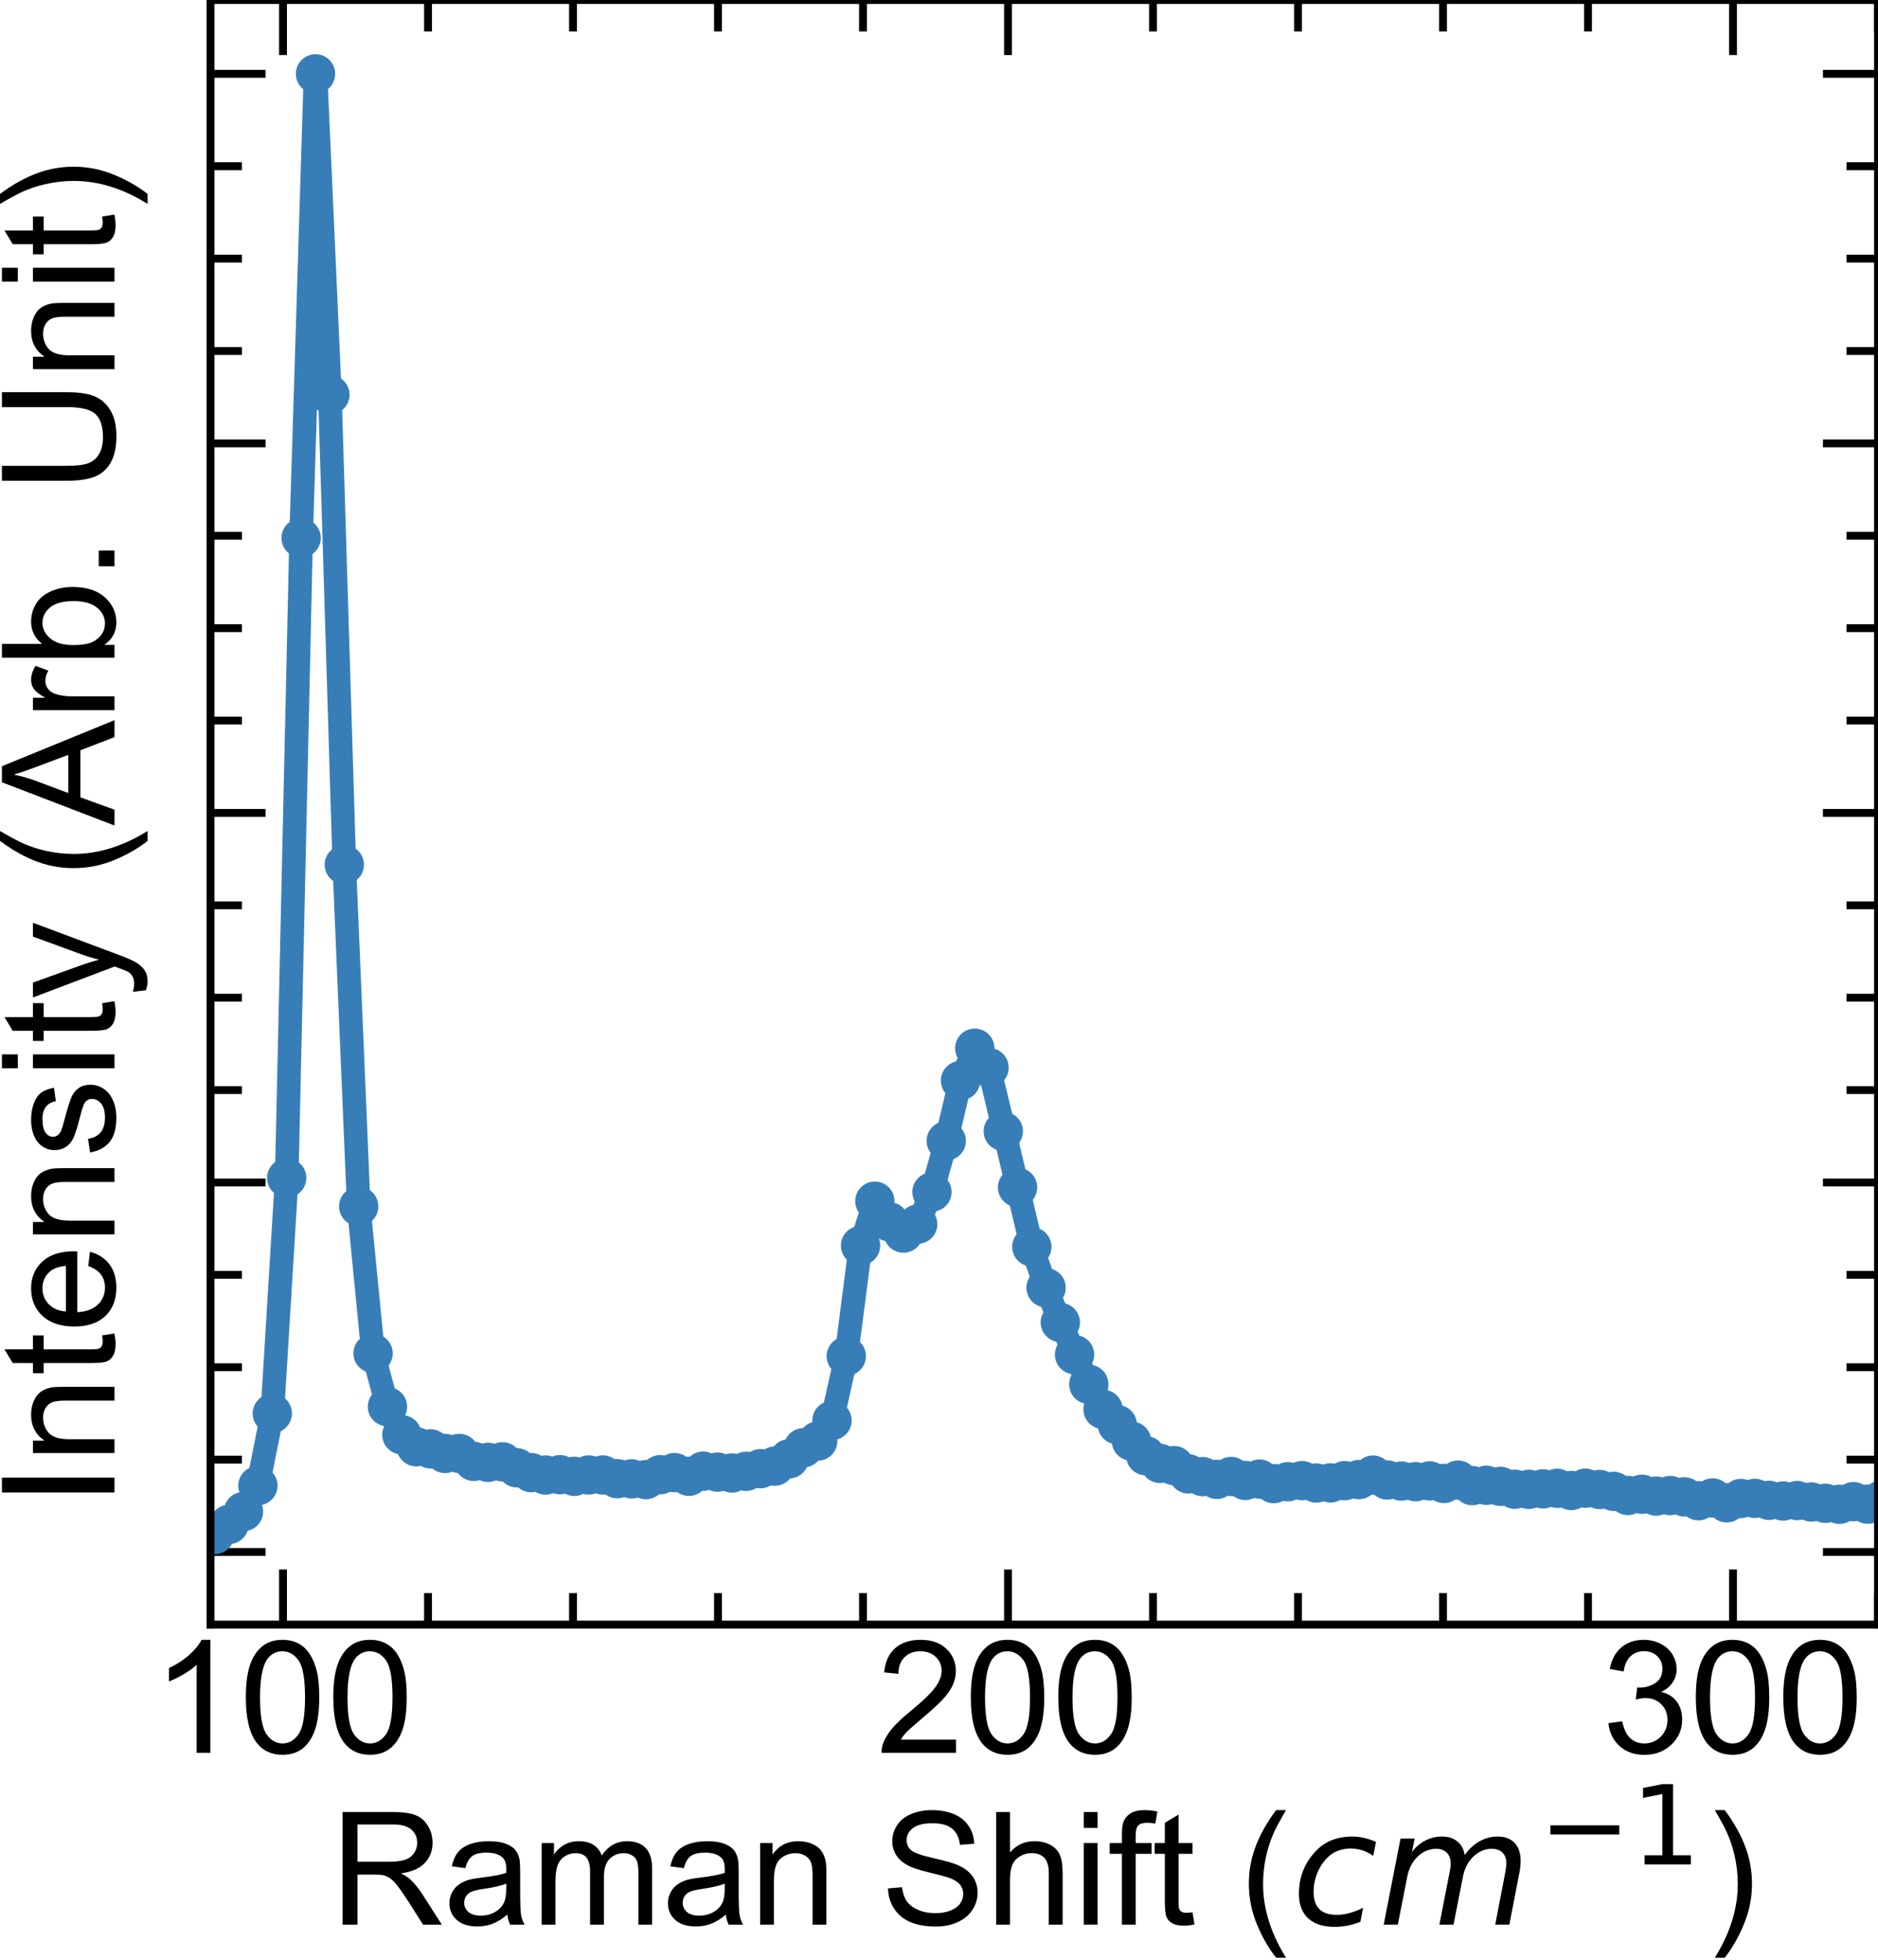 <?xml version="1.0" encoding="utf-8" standalone="no"?>
<!DOCTYPE svg PUBLIC "-//W3C//DTD SVG 1.1//EN"
  "http://www.w3.org/Graphics/SVG/1.1/DTD/svg11.dtd">
<!-- Created with matplotlib (https://matplotlib.org/) -->
<svg height="124.629pt" version="1.1" viewBox="0 0 119.404 124.629" width="119.404pt" xmlns="http://www.w3.org/2000/svg" xmlns:xlink="http://www.w3.org/1999/xlink">
 <defs>
  <style type="text/css">*{stroke-linecap:butt;stroke-linejoin:round;}</style>
 </defs>
 <g id="figure_1">
  <g id="patch_1">
   <path d="M 0 124.629 
L 119.404 124.629 
L 119.404 -0 
L 0 -0 
z
" style="fill:none;"/>
  </g>
  <g id="axes_1">
   <g id="patch_2">
    <path d="M 13.384 103.284 
L 119.404 103.284 
L 119.404 -0 
L 13.384 -0 
z
" style="fill:none;"/>
   </g>
   <g id="matplotlib.axis_1">
    <g id="xtick_1">
     <g id="line2d_1">
      <defs>
       <path d="M 0 0 
L 0 -3.5 
" id="m62e992c4c7" style="stroke:#000000;stroke-width:0.5;"/>
      </defs>
      <g>
       <use style="stroke:#000000;stroke-width:0.5;" x="17.994" xlink:href="#m62e992c4c7" y="103.284"/>
      </g>
     </g>
     <g id="line2d_2">
      <defs>
       <path d="M 0 0 
L 0 3.5 
" id="mf36b1aec24" style="stroke:#000000;stroke-width:0.5;"/>
      </defs>
      <g>
       <use style="stroke:#000000;stroke-width:0.5;" x="17.994" xlink:href="#mf36b1aec24" y="-0"/>
      </g>
     </g>
     <g id="text_1">
      <!-- 100 -->
      <g transform="translate(9.653 111.442)scale(0.1 -0.1)">
       <defs>
        <path d="M 37.25 0 
L 28.469 0 
L 28.469 56 
Q 25.297 52.984 20.141 49.953 
Q 14.984 46.922 10.891 45.406 
L 10.891 53.906 
Q 18.266 57.375 23.781 62.297 
Q 29.297 67.234 31.594 71.875 
L 37.25 71.875 
z
" id="ArialMT-49"/>
        <path d="M 4.156 35.297 
Q 4.156 48 6.766 55.734 
Q 9.375 63.484 14.516 67.672 
Q 19.672 71.875 27.484 71.875 
Q 33.25 71.875 37.594 69.547 
Q 41.938 67.234 44.766 62.859 
Q 47.609 58.5 49.219 52.219 
Q 50.828 45.953 50.828 35.297 
Q 50.828 22.703 48.234 14.969 
Q 45.656 7.234 40.5 3 
Q 35.359 -1.219 27.484 -1.219 
Q 17.141 -1.219 11.234 6.203 
Q 4.156 15.141 4.156 35.297 
z
M 13.188 35.297 
Q 13.188 17.672 17.312 11.828 
Q 21.438 6 27.484 6 
Q 33.547 6 37.672 11.859 
Q 41.797 17.719 41.797 35.297 
Q 41.797 52.984 37.672 58.781 
Q 33.547 64.594 27.391 64.594 
Q 21.344 64.594 17.719 59.469 
Q 13.188 52.938 13.188 35.297 
z
" id="ArialMT-48"/>
       </defs>
       <use xlink:href="#ArialMT-49"/>
       <use x="55.615" xlink:href="#ArialMT-48"/>
       <use x="111.23" xlink:href="#ArialMT-48"/>
      </g>
     </g>
    </g>
    <g id="xtick_2">
     <g id="line2d_3">
      <g>
       <use style="stroke:#000000;stroke-width:0.5;" x="64.09" xlink:href="#m62e992c4c7" y="103.284"/>
      </g>
     </g>
     <g id="line2d_4">
      <g>
       <use style="stroke:#000000;stroke-width:0.5;" x="64.09" xlink:href="#mf36b1aec24" y="-0"/>
      </g>
     </g>
     <g id="text_2">
      <!-- 200 -->
      <g transform="translate(55.748 111.442)scale(0.1 -0.1)">
       <defs>
        <path d="M 50.344 8.453 
L 50.344 0 
L 3.031 0 
Q 2.938 3.172 4.047 6.109 
Q 5.859 10.938 9.828 15.625 
Q 13.812 20.312 21.344 26.469 
Q 33.016 36.031 37.109 41.625 
Q 41.219 47.219 41.219 52.203 
Q 41.219 57.422 37.469 61 
Q 33.734 64.594 27.734 64.594 
Q 21.391 64.594 17.578 60.781 
Q 13.766 56.984 13.719 50.25 
L 4.688 51.172 
Q 5.609 61.281 11.656 66.578 
Q 17.719 71.875 27.938 71.875 
Q 38.234 71.875 44.234 66.156 
Q 50.25 60.453 50.25 52 
Q 50.25 47.703 48.484 43.547 
Q 46.734 39.406 42.656 34.812 
Q 38.578 30.219 29.109 22.219 
Q 21.188 15.578 18.938 13.203 
Q 16.703 10.844 15.234 8.453 
z
" id="ArialMT-50"/>
       </defs>
       <use xlink:href="#ArialMT-50"/>
       <use x="55.615" xlink:href="#ArialMT-48"/>
       <use x="111.23" xlink:href="#ArialMT-48"/>
      </g>
     </g>
    </g>
    <g id="xtick_3">
     <g id="line2d_5">
      <g>
       <use style="stroke:#000000;stroke-width:0.5;" x="110.185" xlink:href="#m62e992c4c7" y="103.284"/>
      </g>
     </g>
     <g id="line2d_6">
      <g>
       <use style="stroke:#000000;stroke-width:0.5;" x="110.185" xlink:href="#mf36b1aec24" y="-0"/>
      </g>
     </g>
     <g id="text_3">
      <!-- 300 -->
      <g transform="translate(101.844 111.442)scale(0.1 -0.1)">
       <defs>
        <path d="M 4.203 18.891 
L 12.984 20.062 
Q 14.5 12.594 18.141 9.297 
Q 21.781 6 27 6 
Q 33.203 6 37.469 10.297 
Q 41.75 14.594 41.75 20.953 
Q 41.75 27 37.797 30.922 
Q 33.844 34.859 27.734 34.859 
Q 25.25 34.859 21.531 33.891 
L 22.516 41.609 
Q 23.391 41.5 23.922 41.5 
Q 29.547 41.5 34.031 44.422 
Q 38.531 47.359 38.531 53.469 
Q 38.531 58.297 35.25 61.469 
Q 31.984 64.656 26.812 64.656 
Q 21.688 64.656 18.266 61.422 
Q 14.844 58.203 13.875 51.766 
L 5.078 53.328 
Q 6.688 62.156 12.391 67.016 
Q 18.109 71.875 26.609 71.875 
Q 32.469 71.875 37.391 69.359 
Q 42.328 66.844 44.938 62.5 
Q 47.562 58.156 47.562 53.266 
Q 47.562 48.641 45.062 44.828 
Q 42.578 41.016 37.703 38.766 
Q 44.047 37.312 47.562 32.688 
Q 51.078 28.078 51.078 21.141 
Q 51.078 11.766 44.234 5.25 
Q 37.406 -1.266 26.953 -1.266 
Q 17.531 -1.266 11.297 4.344 
Q 5.078 9.969 4.203 18.891 
z
" id="ArialMT-51"/>
       </defs>
       <use xlink:href="#ArialMT-51"/>
       <use x="55.615" xlink:href="#ArialMT-48"/>
       <use x="111.23" xlink:href="#ArialMT-48"/>
      </g>
     </g>
    </g>
    <g id="xtick_4">
     <g id="line2d_7">
      <defs>
       <path d="M 0 0 
L 0 -2 
" id="m671e21b6ff" style="stroke:#000000;stroke-width:0.5;"/>
      </defs>
      <g>
       <use style="stroke:#000000;stroke-width:0.5;" x="27.213" xlink:href="#m671e21b6ff" y="103.284"/>
      </g>
     </g>
     <g id="line2d_8">
      <defs>
       <path d="M 0 0 
L 0 2 
" id="mc3dc2057a7" style="stroke:#000000;stroke-width:0.5;"/>
      </defs>
      <g>
       <use style="stroke:#000000;stroke-width:0.5;" x="27.213" xlink:href="#mc3dc2057a7" y="-0"/>
      </g>
     </g>
    </g>
    <g id="xtick_5">
     <g id="line2d_9">
      <g>
       <use style="stroke:#000000;stroke-width:0.5;" x="36.432" xlink:href="#m671e21b6ff" y="103.284"/>
      </g>
     </g>
     <g id="line2d_10">
      <g>
       <use style="stroke:#000000;stroke-width:0.5;" x="36.432" xlink:href="#mc3dc2057a7" y="-0"/>
      </g>
     </g>
    </g>
    <g id="xtick_6">
     <g id="line2d_11">
      <g>
       <use style="stroke:#000000;stroke-width:0.5;" x="45.651" xlink:href="#m671e21b6ff" y="103.284"/>
      </g>
     </g>
     <g id="line2d_12">
      <g>
       <use style="stroke:#000000;stroke-width:0.5;" x="45.651" xlink:href="#mc3dc2057a7" y="-0"/>
      </g>
     </g>
    </g>
    <g id="xtick_7">
     <g id="line2d_13">
      <g>
       <use style="stroke:#000000;stroke-width:0.5;" x="54.87" xlink:href="#m671e21b6ff" y="103.284"/>
      </g>
     </g>
     <g id="line2d_14">
      <g>
       <use style="stroke:#000000;stroke-width:0.5;" x="54.87" xlink:href="#mc3dc2057a7" y="-0"/>
      </g>
     </g>
    </g>
    <g id="xtick_8">
     <g id="line2d_15">
      <g>
       <use style="stroke:#000000;stroke-width:0.5;" x="73.309" xlink:href="#m671e21b6ff" y="103.284"/>
      </g>
     </g>
     <g id="line2d_16">
      <g>
       <use style="stroke:#000000;stroke-width:0.5;" x="73.309" xlink:href="#mc3dc2057a7" y="-0"/>
      </g>
     </g>
    </g>
    <g id="xtick_9">
     <g id="line2d_17">
      <g>
       <use style="stroke:#000000;stroke-width:0.5;" x="82.528" xlink:href="#m671e21b6ff" y="103.284"/>
      </g>
     </g>
     <g id="line2d_18">
      <g>
       <use style="stroke:#000000;stroke-width:0.5;" x="82.528" xlink:href="#mc3dc2057a7" y="-0"/>
      </g>
     </g>
    </g>
    <g id="xtick_10">
     <g id="line2d_19">
      <g>
       <use style="stroke:#000000;stroke-width:0.5;" x="91.747" xlink:href="#m671e21b6ff" y="103.284"/>
      </g>
     </g>
     <g id="line2d_20">
      <g>
       <use style="stroke:#000000;stroke-width:0.5;" x="91.747" xlink:href="#mc3dc2057a7" y="-0"/>
      </g>
     </g>
    </g>
    <g id="xtick_11">
     <g id="line2d_21">
      <g>
       <use style="stroke:#000000;stroke-width:0.5;" x="100.966" xlink:href="#m671e21b6ff" y="103.284"/>
      </g>
     </g>
     <g id="line2d_22">
      <g>
       <use style="stroke:#000000;stroke-width:0.5;" x="100.966" xlink:href="#mc3dc2057a7" y="-0"/>
      </g>
     </g>
    </g>
    <g id="xtick_12">
     <g id="line2d_23">
      <g>
       <use style="stroke:#000000;stroke-width:0.5;" x="119.404" xlink:href="#m671e21b6ff" y="103.284"/>
      </g>
     </g>
     <g id="line2d_24">
      <g>
       <use style="stroke:#000000;stroke-width:0.5;" x="119.404" xlink:href="#mc3dc2057a7" y="-0"/>
      </g>
     </g>
    </g>
    <g id="text_4">
     <!-- Raman Shift ($cm^{-1}$) -->
     <g transform="translate(20.994 122.429)scale(0.1 -0.1)">
      <defs>
       <path d="M 7.859 0 
L 7.859 71.578 
L 39.594 71.578 
Q 49.172 71.578 54.141 69.641 
Q 59.125 67.719 62.109 62.828 
Q 65.094 57.953 65.094 52.047 
Q 65.094 44.438 60.156 39.203 
Q 55.219 33.984 44.922 32.562 
Q 48.688 30.766 50.641 29 
Q 54.781 25.203 58.5 19.484 
L 70.953 0 
L 59.031 0 
L 49.562 14.891 
Q 45.406 21.344 42.719 24.75 
Q 40.047 28.172 37.922 29.531 
Q 35.797 30.906 33.594 31.453 
Q 31.984 31.781 28.328 31.781 
L 17.328 31.781 
L 17.328 0 
z
M 17.328 39.984 
L 37.703 39.984 
Q 44.188 39.984 47.844 41.328 
Q 51.516 42.672 53.422 45.625 
Q 55.328 48.578 55.328 52.047 
Q 55.328 57.125 51.641 60.391 
Q 47.953 63.672 39.984 63.672 
L 17.328 63.672 
z
" id="ArialMT-82"/>
       <path d="M 40.438 6.391 
Q 35.547 2.25 31.031 0.531 
Q 26.516 -1.172 21.344 -1.172 
Q 12.797 -1.172 8.203 3 
Q 3.609 7.172 3.609 13.672 
Q 3.609 17.484 5.344 20.625 
Q 7.078 23.781 9.891 25.688 
Q 12.703 27.594 16.219 28.562 
Q 18.797 29.25 24.031 29.891 
Q 34.672 31.156 39.703 32.906 
Q 39.75 34.719 39.75 35.203 
Q 39.75 40.578 37.25 42.781 
Q 33.891 45.75 27.25 45.75 
Q 21.047 45.75 18.094 43.578 
Q 15.141 41.406 13.719 35.891 
L 5.125 37.062 
Q 6.297 42.578 8.984 45.969 
Q 11.672 49.359 16.75 51.188 
Q 21.828 53.031 28.516 53.031 
Q 35.156 53.031 39.297 51.469 
Q 43.453 49.906 45.406 47.531 
Q 47.359 45.172 48.141 41.547 
Q 48.578 39.312 48.578 33.453 
L 48.578 21.734 
Q 48.578 9.469 49.141 6.219 
Q 49.703 2.984 51.375 0 
L 42.188 0 
Q 40.828 2.734 40.438 6.391 
z
M 39.703 26.031 
Q 34.906 24.078 25.344 22.703 
Q 19.922 21.922 17.672 20.938 
Q 15.438 19.969 14.203 18.094 
Q 12.984 16.219 12.984 13.922 
Q 12.984 10.406 15.641 8.062 
Q 18.312 5.719 23.438 5.719 
Q 28.516 5.719 32.469 7.938 
Q 36.422 10.156 38.281 14.016 
Q 39.703 17 39.703 22.797 
z
" id="ArialMT-97"/>
       <path d="M 6.594 0 
L 6.594 51.859 
L 14.453 51.859 
L 14.453 44.578 
Q 16.891 48.391 20.938 50.703 
Q 25 53.031 30.172 53.031 
Q 35.938 53.031 39.625 50.641 
Q 43.312 48.25 44.828 43.953 
Q 50.984 53.031 60.844 53.031 
Q 68.562 53.031 72.703 48.75 
Q 76.859 44.484 76.859 35.594 
L 76.859 0 
L 68.109 0 
L 68.109 32.672 
Q 68.109 37.938 67.25 40.25 
Q 66.406 42.578 64.156 43.984 
Q 61.922 45.406 58.891 45.406 
Q 53.422 45.406 49.797 41.766 
Q 46.188 38.141 46.188 30.125 
L 46.188 0 
L 37.406 0 
L 37.406 33.688 
Q 37.406 39.547 35.25 42.469 
Q 33.109 45.406 28.219 45.406 
Q 24.516 45.406 21.359 43.453 
Q 18.219 41.5 16.797 37.734 
Q 15.375 33.984 15.375 26.906 
L 15.375 0 
z
" id="ArialMT-109"/>
       <path d="M 6.594 0 
L 6.594 51.859 
L 14.5 51.859 
L 14.5 44.484 
Q 20.219 53.031 31 53.031 
Q 35.688 53.031 39.625 51.344 
Q 43.562 49.656 45.516 46.922 
Q 47.469 44.188 48.25 40.438 
Q 48.734 37.984 48.734 31.891 
L 48.734 0 
L 39.938 0 
L 39.938 31.547 
Q 39.938 36.922 38.906 39.578 
Q 37.891 42.234 35.281 43.812 
Q 32.672 45.406 29.156 45.406 
Q 23.531 45.406 19.453 41.844 
Q 15.375 38.281 15.375 28.328 
L 15.375 0 
z
" id="ArialMT-110"/>
       <path id="ArialMT-32"/>
       <path d="M 4.5 23 
L 13.422 23.781 
Q 14.062 18.406 16.375 14.969 
Q 18.703 11.531 23.578 9.406 
Q 28.469 7.281 34.578 7.281 
Q 39.984 7.281 44.141 8.891 
Q 48.297 10.5 50.312 13.297 
Q 52.344 16.109 52.344 19.438 
Q 52.344 22.797 50.391 25.312 
Q 48.438 27.828 43.953 29.547 
Q 41.062 30.672 31.203 33.031 
Q 21.344 35.406 17.391 37.5 
Q 12.25 40.188 9.734 44.156 
Q 7.234 48.141 7.234 53.078 
Q 7.234 58.5 10.297 63.203 
Q 13.375 67.922 19.281 70.359 
Q 25.203 72.797 32.422 72.797 
Q 40.375 72.797 46.453 70.234 
Q 52.547 67.672 55.812 62.688 
Q 59.078 57.719 59.328 51.422 
L 50.25 50.734 
Q 49.516 57.516 45.281 60.984 
Q 41.062 64.453 32.812 64.453 
Q 24.219 64.453 20.281 61.297 
Q 16.359 58.156 16.359 53.719 
Q 16.359 49.859 19.141 47.359 
Q 21.875 44.875 33.422 42.266 
Q 44.969 39.656 49.266 37.703 
Q 55.516 34.812 58.484 30.391 
Q 61.469 25.984 61.469 20.219 
Q 61.469 14.5 58.203 9.438 
Q 54.938 4.391 48.797 1.578 
Q 42.672 -1.219 35.016 -1.219 
Q 25.297 -1.219 18.719 1.609 
Q 12.156 4.438 8.422 10.125 
Q 4.688 15.828 4.5 23 
z
" id="ArialMT-83"/>
       <path d="M 6.594 0 
L 6.594 71.578 
L 15.375 71.578 
L 15.375 45.906 
Q 21.531 53.031 30.906 53.031 
Q 36.672 53.031 40.922 50.75 
Q 45.172 48.484 47 44.484 
Q 48.828 40.484 48.828 32.859 
L 48.828 0 
L 40.047 0 
L 40.047 32.859 
Q 40.047 39.453 37.188 42.453 
Q 34.328 45.453 29.109 45.453 
Q 25.203 45.453 21.75 43.422 
Q 18.312 41.406 16.844 37.938 
Q 15.375 34.469 15.375 28.375 
L 15.375 0 
z
" id="ArialMT-104"/>
       <path d="M 6.641 61.469 
L 6.641 71.578 
L 15.438 71.578 
L 15.438 61.469 
z
M 6.641 0 
L 6.641 51.859 
L 15.438 51.859 
L 15.438 0 
z
" id="ArialMT-105"/>
       <path d="M 8.688 0 
L 8.688 45.016 
L 0.922 45.016 
L 0.922 51.859 
L 8.688 51.859 
L 8.688 57.375 
Q 8.688 62.594 9.625 65.141 
Q 10.891 68.562 14.078 70.672 
Q 17.281 72.797 23.047 72.797 
Q 26.766 72.797 31.25 71.922 
L 29.938 64.266 
Q 27.203 64.75 24.75 64.75 
Q 20.75 64.75 19.094 63.031 
Q 17.438 61.328 17.438 56.641 
L 17.438 51.859 
L 27.547 51.859 
L 27.547 45.016 
L 17.438 45.016 
L 17.438 0 
z
" id="ArialMT-102"/>
       <path d="M 25.781 7.859 
L 27.047 0.094 
Q 23.344 -0.688 20.406 -0.688 
Q 15.625 -0.688 12.984 0.828 
Q 10.359 2.344 9.281 4.812 
Q 8.203 7.281 8.203 15.188 
L 8.203 45.016 
L 1.766 45.016 
L 1.766 51.859 
L 8.203 51.859 
L 8.203 64.703 
L 16.938 69.969 
L 16.938 51.859 
L 25.781 51.859 
L 25.781 45.016 
L 16.938 45.016 
L 16.938 14.703 
Q 16.938 10.938 17.406 9.859 
Q 17.875 8.797 18.922 8.156 
Q 19.969 7.516 21.922 7.516 
Q 23.391 7.516 25.781 7.859 
z
" id="ArialMT-116"/>
       <path d="M 23.391 -21.047 
Q 16.109 -11.859 11.078 0.438 
Q 6.062 12.75 6.062 25.922 
Q 6.062 37.547 9.812 48.188 
Q 14.203 60.547 23.391 72.797 
L 29.688 72.797 
Q 23.781 62.641 21.875 58.297 
Q 18.891 51.562 17.188 44.234 
Q 15.094 35.109 15.094 25.875 
Q 15.094 2.391 29.688 -21.047 
z
" id="ArialMT-40"/>
       <path d="M 53.609 52.594 
L 51.812 43.703 
Q 48.578 46.047 44.938 47.219 
Q 41.312 48.391 37.406 48.391 
Q 33.109 48.391 29.219 46.875 
Q 25.344 45.359 22.703 42.578 
Q 18.5 38.328 16.203 32.609 
Q 13.922 26.906 13.922 20.797 
Q 13.922 13.422 17.609 9.812 
Q 21.297 6.203 28.812 6.203 
Q 32.516 6.203 36.688 7.328 
Q 40.875 8.453 45.406 10.688 
L 43.703 1.812 
Q 39.797 0.203 35.672 -0.609 
Q 31.547 -1.422 27.203 -1.422 
Q 16.312 -1.422 10.453 4.016 
Q 4.594 9.469 4.594 19.578 
Q 4.594 28.078 7.641 35.234 
Q 10.688 42.391 16.703 48.094 
Q 20.797 52 26.312 54 
Q 31.844 56 38.375 56 
Q 42.188 56 45.938 55.141 
Q 49.703 54.297 53.609 52.594 
z
" id="DejaVuSans-Oblique-99"/>
       <path d="M 89.797 33.016 
L 83.406 0 
L 74.422 0 
L 80.719 32.719 
Q 81.109 34.812 81.297 36.328 
Q 81.5 37.844 81.5 38.922 
Q 81.5 43.312 79.047 45.75 
Q 76.609 48.188 72.219 48.188 
Q 65.672 48.188 60.547 43.281 
Q 55.422 38.375 53.906 30.516 
L 47.906 0 
L 38.922 0 
L 45.312 32.719 
Q 45.703 34.516 45.891 36.047 
Q 46.094 37.594 46.094 38.812 
Q 46.094 43.266 43.656 45.719 
Q 41.219 48.188 36.922 48.188 
Q 30.281 48.188 25.141 43.281 
Q 20.016 38.375 18.5 30.516 
L 12.5 0 
L 3.516 0 
L 14.203 54.688 
L 23.188 54.688 
L 21.484 46.188 
Q 25.141 50.984 30.047 53.484 
Q 34.969 56 40.578 56 
Q 46.531 56 50.359 52.875 
Q 54.203 49.75 54.984 44.188 
Q 59.078 49.953 64.469 52.969 
Q 69.875 56 75.875 56 
Q 82.906 56 86.734 51.953 
Q 90.578 47.906 90.578 40.484 
Q 90.578 38.875 90.375 36.938 
Q 90.188 35.016 89.797 33.016 
z
" id="DejaVuSans-Oblique-109"/>
       <path d="M 10.594 35.5 
L 73.188 35.5 
L 73.188 27.203 
L 10.594 27.203 
z
" id="DejaVuSans-8722"/>
       <path d="M 12.406 8.297 
L 28.516 8.297 
L 28.516 63.922 
L 10.984 60.406 
L 10.984 69.391 
L 28.422 72.906 
L 38.281 72.906 
L 38.281 8.297 
L 54.391 8.297 
L 54.391 0 
L 12.406 0 
z
" id="DejaVuSans-49"/>
       <path d="M 12.359 -21.047 
L 6.062 -21.047 
Q 20.656 2.391 20.656 25.875 
Q 20.656 35.062 18.562 44.094 
Q 16.891 51.422 13.922 58.156 
Q 12.016 62.547 6.062 72.797 
L 12.359 72.797 
Q 21.531 60.547 25.922 48.188 
Q 29.688 37.547 29.688 25.922 
Q 29.688 12.75 24.625 0.438 
Q 19.578 -11.859 12.359 -21.047 
z
" id="ArialMT-41"/>
      </defs>
      <use transform="translate(0 0.684)" xlink:href="#ArialMT-82"/>
      <use transform="translate(72.217 0.684)" xlink:href="#ArialMT-97"/>
      <use transform="translate(127.832 0.684)" xlink:href="#ArialMT-109"/>
      <use transform="translate(211.133 0.684)" xlink:href="#ArialMT-97"/>
      <use transform="translate(266.748 0.684)" xlink:href="#ArialMT-110"/>
      <use transform="translate(322.363 0.684)" xlink:href="#ArialMT-32"/>
      <use transform="translate(350.146 0.684)" xlink:href="#ArialMT-83"/>
      <use transform="translate(416.846 0.684)" xlink:href="#ArialMT-104"/>
      <use transform="translate(472.461 0.684)" xlink:href="#ArialMT-105"/>
      <use transform="translate(494.678 0.684)" xlink:href="#ArialMT-102"/>
      <use transform="translate(522.461 0.684)" xlink:href="#ArialMT-116"/>
      <use transform="translate(550.244 0.684)" xlink:href="#ArialMT-32"/>
      <use transform="translate(578.027 0.684)" xlink:href="#ArialMT-40"/>
      <use transform="translate(611.328 0.684)" xlink:href="#DejaVuSans-Oblique-99"/>
      <use transform="translate(666.309 0.684)" xlink:href="#DejaVuSans-Oblique-109"/>
      <use transform="translate(768.371 38.966)scale(0.7)" xlink:href="#DejaVuSans-8722"/>
      <use transform="translate(827.023 38.966)scale(0.7)" xlink:href="#DejaVuSans-49"/>
      <use transform="translate(874.293 0.684)" xlink:href="#ArialMT-41"/>
     </g>
    </g>
   </g>
   <g id="matplotlib.axis_2">
    <g id="ytick_1">
     <g id="line2d_25">
      <defs>
       <path d="M 0 0 
L 3.5 0 
" id="m1c1c8d7a47" style="stroke:#000000;stroke-width:0.5;"/>
      </defs>
      <g>
       <use style="stroke:#000000;stroke-width:0.5;" x="13.384" xlink:href="#m1c1c8d7a47" y="98.672"/>
      </g>
     </g>
     <g id="line2d_26">
      <defs>
       <path d="M 0 0 
L -3.5 0 
" id="mdcab303469" style="stroke:#000000;stroke-width:0.5;"/>
      </defs>
      <g>
       <use style="stroke:#000000;stroke-width:0.5;" x="119.404" xlink:href="#mdcab303469" y="98.672"/>
      </g>
     </g>
    </g>
    <g id="ytick_2">
     <g id="line2d_27">
      <g>
       <use style="stroke:#000000;stroke-width:0.5;" x="13.384" xlink:href="#m1c1c8d7a47" y="75.178"/>
      </g>
     </g>
     <g id="line2d_28">
      <g>
       <use style="stroke:#000000;stroke-width:0.5;" x="119.404" xlink:href="#mdcab303469" y="75.178"/>
      </g>
     </g>
    </g>
    <g id="ytick_3">
     <g id="line2d_29">
      <g>
       <use style="stroke:#000000;stroke-width:0.5;" x="13.384" xlink:href="#m1c1c8d7a47" y="51.683"/>
      </g>
     </g>
     <g id="line2d_30">
      <g>
       <use style="stroke:#000000;stroke-width:0.5;" x="119.404" xlink:href="#mdcab303469" y="51.683"/>
      </g>
     </g>
    </g>
    <g id="ytick_4">
     <g id="line2d_31">
      <g>
       <use style="stroke:#000000;stroke-width:0.5;" x="13.384" xlink:href="#m1c1c8d7a47" y="28.189"/>
      </g>
     </g>
     <g id="line2d_32">
      <g>
       <use style="stroke:#000000;stroke-width:0.5;" x="119.404" xlink:href="#mdcab303469" y="28.189"/>
      </g>
     </g>
    </g>
    <g id="ytick_5">
     <g id="line2d_33">
      <g>
       <use style="stroke:#000000;stroke-width:0.5;" x="13.384" xlink:href="#m1c1c8d7a47" y="4.695"/>
      </g>
     </g>
     <g id="line2d_34">
      <g>
       <use style="stroke:#000000;stroke-width:0.5;" x="119.404" xlink:href="#mdcab303469" y="4.695"/>
      </g>
     </g>
    </g>
    <g id="ytick_6">
     <g id="line2d_35">
      <defs>
       <path d="M 0 0 
L 2 0 
" id="mc258a0a7be" style="stroke:#000000;stroke-width:0.5;"/>
      </defs>
      <g>
       <use style="stroke:#000000;stroke-width:0.5;" x="13.384" xlink:href="#mc258a0a7be" y="92.798"/>
      </g>
     </g>
     <g id="line2d_36">
      <defs>
       <path d="M 0 0 
L -2 0 
" id="m834ff1b1e6" style="stroke:#000000;stroke-width:0.5;"/>
      </defs>
      <g>
       <use style="stroke:#000000;stroke-width:0.5;" x="119.404" xlink:href="#m834ff1b1e6" y="92.798"/>
      </g>
     </g>
    </g>
    <g id="ytick_7">
     <g id="line2d_37">
      <g>
       <use style="stroke:#000000;stroke-width:0.5;" x="13.384" xlink:href="#mc258a0a7be" y="86.925"/>
      </g>
     </g>
     <g id="line2d_38">
      <g>
       <use style="stroke:#000000;stroke-width:0.5;" x="119.404" xlink:href="#m834ff1b1e6" y="86.925"/>
      </g>
     </g>
    </g>
    <g id="ytick_8">
     <g id="line2d_39">
      <g>
       <use style="stroke:#000000;stroke-width:0.5;" x="13.384" xlink:href="#mc258a0a7be" y="81.051"/>
      </g>
     </g>
     <g id="line2d_40">
      <g>
       <use style="stroke:#000000;stroke-width:0.5;" x="119.404" xlink:href="#m834ff1b1e6" y="81.051"/>
      </g>
     </g>
    </g>
    <g id="ytick_9">
     <g id="line2d_41">
      <g>
       <use style="stroke:#000000;stroke-width:0.5;" x="13.384" xlink:href="#mc258a0a7be" y="69.304"/>
      </g>
     </g>
     <g id="line2d_42">
      <g>
       <use style="stroke:#000000;stroke-width:0.5;" x="119.404" xlink:href="#m834ff1b1e6" y="69.304"/>
      </g>
     </g>
    </g>
    <g id="ytick_10">
     <g id="line2d_43">
      <g>
       <use style="stroke:#000000;stroke-width:0.5;" x="13.384" xlink:href="#mc258a0a7be" y="63.43"/>
      </g>
     </g>
     <g id="line2d_44">
      <g>
       <use style="stroke:#000000;stroke-width:0.5;" x="119.404" xlink:href="#m834ff1b1e6" y="63.43"/>
      </g>
     </g>
    </g>
    <g id="ytick_11">
     <g id="line2d_45">
      <g>
       <use style="stroke:#000000;stroke-width:0.5;" x="13.384" xlink:href="#mc258a0a7be" y="57.557"/>
      </g>
     </g>
     <g id="line2d_46">
      <g>
       <use style="stroke:#000000;stroke-width:0.5;" x="119.404" xlink:href="#m834ff1b1e6" y="57.557"/>
      </g>
     </g>
    </g>
    <g id="ytick_12">
     <g id="line2d_47">
      <g>
       <use style="stroke:#000000;stroke-width:0.5;" x="13.384" xlink:href="#mc258a0a7be" y="45.81"/>
      </g>
     </g>
     <g id="line2d_48">
      <g>
       <use style="stroke:#000000;stroke-width:0.5;" x="119.404" xlink:href="#m834ff1b1e6" y="45.81"/>
      </g>
     </g>
    </g>
    <g id="ytick_13">
     <g id="line2d_49">
      <g>
       <use style="stroke:#000000;stroke-width:0.5;" x="13.384" xlink:href="#mc258a0a7be" y="39.936"/>
      </g>
     </g>
     <g id="line2d_50">
      <g>
       <use style="stroke:#000000;stroke-width:0.5;" x="119.404" xlink:href="#m834ff1b1e6" y="39.936"/>
      </g>
     </g>
    </g>
    <g id="ytick_14">
     <g id="line2d_51">
      <g>
       <use style="stroke:#000000;stroke-width:0.5;" x="13.384" xlink:href="#mc258a0a7be" y="34.063"/>
      </g>
     </g>
     <g id="line2d_52">
      <g>
       <use style="stroke:#000000;stroke-width:0.5;" x="119.404" xlink:href="#m834ff1b1e6" y="34.063"/>
      </g>
     </g>
    </g>
    <g id="ytick_15">
     <g id="line2d_53">
      <g>
       <use style="stroke:#000000;stroke-width:0.5;" x="13.384" xlink:href="#mc258a0a7be" y="22.315"/>
      </g>
     </g>
     <g id="line2d_54">
      <g>
       <use style="stroke:#000000;stroke-width:0.5;" x="119.404" xlink:href="#m834ff1b1e6" y="22.315"/>
      </g>
     </g>
    </g>
    <g id="ytick_16">
     <g id="line2d_55">
      <g>
       <use style="stroke:#000000;stroke-width:0.5;" x="13.384" xlink:href="#mc258a0a7be" y="16.442"/>
      </g>
     </g>
     <g id="line2d_56">
      <g>
       <use style="stroke:#000000;stroke-width:0.5;" x="119.404" xlink:href="#m834ff1b1e6" y="16.442"/>
      </g>
     </g>
    </g>
    <g id="ytick_17">
     <g id="line2d_57">
      <g>
       <use style="stroke:#000000;stroke-width:0.5;" x="13.384" xlink:href="#mc258a0a7be" y="10.568"/>
      </g>
     </g>
     <g id="line2d_58">
      <g>
       <use style="stroke:#000000;stroke-width:0.5;" x="119.404" xlink:href="#m834ff1b1e6" y="10.568"/>
      </g>
     </g>
    </g>
    <g id="text_5">
     <!-- Intensity (Arb. Unit)  -->
     <g transform="translate(7.28 95.819)rotate(-90)scale(0.1 -0.1)">
      <defs>
       <path d="M 9.328 0 
L 9.328 71.578 
L 18.797 71.578 
L 18.797 0 
z
" id="ArialMT-73"/>
       <path d="M 42.094 16.703 
L 51.172 15.578 
Q 49.031 7.625 43.219 3.219 
Q 37.406 -1.172 28.375 -1.172 
Q 17 -1.172 10.328 5.828 
Q 3.656 12.844 3.656 25.484 
Q 3.656 38.578 10.391 45.797 
Q 17.141 53.031 27.875 53.031 
Q 38.281 53.031 44.875 45.953 
Q 51.469 38.875 51.469 26.031 
Q 51.469 25.25 51.422 23.688 
L 12.75 23.688 
Q 13.234 15.141 17.578 10.594 
Q 21.922 6.062 28.422 6.062 
Q 33.25 6.062 36.672 8.594 
Q 40.094 11.141 42.094 16.703 
z
M 13.234 30.906 
L 42.188 30.906 
Q 41.609 37.453 38.875 40.719 
Q 34.672 45.797 27.984 45.797 
Q 21.922 45.797 17.797 41.75 
Q 13.672 37.703 13.234 30.906 
z
" id="ArialMT-101"/>
       <path d="M 3.078 15.484 
L 11.766 16.844 
Q 12.5 11.625 15.844 8.844 
Q 19.188 6.062 25.203 6.062 
Q 31.25 6.062 34.172 8.516 
Q 37.109 10.984 37.109 14.312 
Q 37.109 17.281 34.516 19 
Q 32.719 20.172 25.531 21.969 
Q 15.875 24.422 12.141 26.203 
Q 8.406 27.984 6.469 31.125 
Q 4.547 34.281 4.547 38.094 
Q 4.547 41.547 6.125 44.5 
Q 7.719 47.469 10.453 49.422 
Q 12.5 50.922 16.031 51.969 
Q 19.578 53.031 23.641 53.031 
Q 29.734 53.031 34.344 51.266 
Q 38.969 49.516 41.156 46.5 
Q 43.359 43.5 44.188 38.484 
L 35.594 37.312 
Q 35.016 41.312 32.203 43.547 
Q 29.391 45.797 24.266 45.797 
Q 18.219 45.797 15.625 43.797 
Q 13.031 41.797 13.031 39.109 
Q 13.031 37.406 14.109 36.031 
Q 15.188 34.625 17.484 33.688 
Q 18.797 33.203 25.25 31.453 
Q 34.578 28.953 38.25 27.359 
Q 41.938 25.781 44.031 22.75 
Q 46.141 19.734 46.141 15.234 
Q 46.141 10.844 43.578 6.953 
Q 41.016 3.078 36.172 0.953 
Q 31.344 -1.172 25.25 -1.172 
Q 15.141 -1.172 9.844 3.031 
Q 4.547 7.234 3.078 15.484 
z
" id="ArialMT-115"/>
       <path d="M 6.203 -19.969 
L 5.219 -11.719 
Q 8.109 -12.5 10.25 -12.5 
Q 13.188 -12.5 14.938 -11.516 
Q 16.703 -10.547 17.828 -8.797 
Q 18.656 -7.469 20.516 -2.25 
Q 20.75 -1.516 21.297 -0.094 
L 1.609 51.859 
L 11.078 51.859 
L 21.875 21.828 
Q 23.969 16.109 25.641 9.812 
Q 27.156 15.875 29.25 21.625 
L 40.328 51.859 
L 49.125 51.859 
L 29.391 -0.875 
Q 26.219 -9.422 24.469 -12.641 
Q 22.125 -17 19.094 -19.016 
Q 16.062 -21.047 11.859 -21.047 
Q 9.328 -21.047 6.203 -19.969 
z
" id="ArialMT-121"/>
       <path d="M -0.141 0 
L 27.344 71.578 
L 37.547 71.578 
L 66.844 0 
L 56.062 0 
L 47.703 21.688 
L 17.781 21.688 
L 9.906 0 
z
M 20.516 29.391 
L 44.781 29.391 
L 37.312 49.219 
Q 33.891 58.25 32.234 64.062 
Q 30.859 57.172 28.375 50.391 
z
" id="ArialMT-65"/>
       <path d="M 6.5 0 
L 6.5 51.859 
L 14.406 51.859 
L 14.406 44 
Q 17.438 49.516 20 51.266 
Q 22.562 53.031 25.641 53.031 
Q 30.078 53.031 34.672 50.203 
L 31.641 42.047 
Q 28.422 43.953 25.203 43.953 
Q 22.312 43.953 20.016 42.219 
Q 17.719 40.484 16.75 37.406 
Q 15.281 32.719 15.281 27.156 
L 15.281 0 
z
" id="ArialMT-114"/>
       <path d="M 14.703 0 
L 6.547 0 
L 6.547 71.578 
L 15.328 71.578 
L 15.328 46.047 
Q 20.906 53.031 29.547 53.031 
Q 34.328 53.031 38.594 51.094 
Q 42.875 49.172 45.625 45.672 
Q 48.391 42.188 49.953 37.25 
Q 51.516 32.328 51.516 26.703 
Q 51.516 13.375 44.922 6.094 
Q 38.328 -1.172 29.109 -1.172 
Q 19.922 -1.172 14.703 6.5 
z
M 14.594 26.312 
Q 14.594 17 17.141 12.844 
Q 21.297 6.062 28.375 6.062 
Q 34.125 6.062 38.328 11.062 
Q 42.531 16.062 42.531 25.984 
Q 42.531 36.141 38.5 40.969 
Q 34.469 45.797 28.766 45.797 
Q 23 45.797 18.797 40.797 
Q 14.594 35.797 14.594 26.312 
z
" id="ArialMT-98"/>
       <path d="M 9.078 0 
L 9.078 10.016 
L 19.094 10.016 
L 19.094 0 
z
" id="ArialMT-46"/>
       <path d="M 54.688 71.578 
L 64.156 71.578 
L 64.156 30.219 
Q 64.156 19.438 61.719 13.078 
Q 59.281 6.734 52.906 2.75 
Q 46.531 -1.219 36.188 -1.219 
Q 26.125 -1.219 19.719 2.25 
Q 13.328 5.719 10.594 12.281 
Q 7.859 18.844 7.859 30.219 
L 7.859 71.578 
L 17.328 71.578 
L 17.328 30.281 
Q 17.328 20.953 19.062 16.531 
Q 20.797 12.109 25.016 9.719 
Q 29.25 7.328 35.359 7.328 
Q 45.797 7.328 50.234 12.062 
Q 54.688 16.797 54.688 30.281 
z
" id="ArialMT-85"/>
      </defs>
      <use xlink:href="#ArialMT-73"/>
      <use x="27.783" xlink:href="#ArialMT-110"/>
      <use x="83.398" xlink:href="#ArialMT-116"/>
      <use x="111.182" xlink:href="#ArialMT-101"/>
      <use x="166.797" xlink:href="#ArialMT-110"/>
      <use x="222.412" xlink:href="#ArialMT-115"/>
      <use x="272.412" xlink:href="#ArialMT-105"/>
      <use x="294.629" xlink:href="#ArialMT-116"/>
      <use x="322.412" xlink:href="#ArialMT-121"/>
      <use x="372.412" xlink:href="#ArialMT-32"/>
      <use x="400.195" xlink:href="#ArialMT-40"/>
      <use x="433.496" xlink:href="#ArialMT-65"/>
      <use x="500.195" xlink:href="#ArialMT-114"/>
      <use x="533.496" xlink:href="#ArialMT-98"/>
      <use x="589.111" xlink:href="#ArialMT-46"/>
      <use x="616.895" xlink:href="#ArialMT-32"/>
      <use x="644.678" xlink:href="#ArialMT-85"/>
      <use x="716.895" xlink:href="#ArialMT-110"/>
      <use x="772.51" xlink:href="#ArialMT-105"/>
      <use x="794.727" xlink:href="#ArialMT-116"/>
      <use x="822.51" xlink:href="#ArialMT-41"/>
      <use x="855.811" xlink:href="#ArialMT-32"/>
     </g>
    </g>
   </g>
   <g id="line2d_59">
    <path clip-path="url(#p8da58f8022)" d="M 120.404 95.589 
L 119.642 95.36 
L 118.747 95.63 
L 117.851 95.468 
L 116.956 95.638 
L 110.681 95.268 
L 109.784 95.544 
L 108.887 95.234 
L 107.99 95.411 
L 107.092 95.165 
L 106.194 95.081 
L 105.296 95.117 
L 104.398 94.998 
L 103.5 95.076 
L 102.601 94.816 
L 100.803 94.613 
L 99.905 94.762 
L 99.005 94.622 
L 96.306 94.681 
L 94.506 94.429 
L 93.606 94.451 
L 92.705 94.1 
L 91.805 94.312 
L 90.903 94.151 
L 89.101 94.16 
L 88.199 94.091 
L 87.298 93.783 
L 86.396 94.065 
L 83.689 94.285 
L 82.787 94.132 
L 80.981 94.323 
L 80.078 94.036 
L 79.175 94.121 
L 78.271 93.87 
L 77.367 94.053 
L 75.56 93.705 
L 74.655 93.18 
L 73.751 93.035 
L 72.846 92.546 
L 71.037 90.574 
L 70.131 89.603 
L 69.226 88.01 
L 67.415 84.078 
L 66.509 81.871 
L 65.603 79.267 
L 62.883 67.878 
L 61.977 66.642 
L 61.069 68.701 
L 60.162 72.533 
L 59.255 75.784 
L 58.347 77.827 
L 57.439 78.396 
L 56.532 77.675 
L 55.624 76.368 
L 54.715 79.19 
L 53.807 86.221 
L 52.898 90.308 
L 51.989 91.62 
L 51.08 92.046 
L 50.171 92.744 
L 49.261 93.212 
L 46.532 93.647 
L 44.711 93.531 
L 43.801 93.858 
L 42.89 93.623 
L 41.979 93.756 
L 41.068 94.07 
L 39.245 94.009 
L 38.333 93.774 
L 34.685 93.778 
L 33.772 93.626 
L 31.946 92.935 
L 30.12 92.909 
L 29.206 92.404 
L 28.293 92.406 
L 27.379 92.116 
L 26.464 91.979 
L 25.55 91.218 
L 24.635 89.433 
L 23.721 86.042 
L 22.806 76.698 
L 21.891 54.976 
L 20.976 25.097 
L 20.06 4.695 
L 19.144 34.202 
L 18.229 74.888 
L 17.313 89.863 
L 16.397 94.455 
L 15.48 96.101 
L 14.564 96.917 
L 13.647 97.56 
L 12.73 97.746 
L 11.813 98.126 
L 9.978 98.375 
L 9.06 98.479 
L 7.224 98.437 
L 4.469 98.568 
L -1 98.575 
L -1 98.575 
" style="fill:none;stroke:#377eb8;stroke-linecap:square;stroke-width:1.5;"/>
    <defs>
     <path d="M 0 0.75 
C 0.199 0.75 0.39 0.671 0.53 0.53 
C 0.671 0.39 0.75 0.199 0.75 0 
C 0.75 -0.199 0.671 -0.39 0.53 -0.53 
C 0.39 -0.671 0.199 -0.75 0 -0.75 
C -0.199 -0.75 -0.39 -0.671 -0.53 -0.53 
C -0.671 -0.39 -0.75 -0.199 -0.75 0 
C -0.75 0.199 -0.671 0.39 -0.53 0.53 
C -0.39 0.671 -0.199 0.75 0 0.75 
z
" id="m275dd6709f" style="stroke:#377eb8;"/>
    </defs>
    <g clip-path="url(#p8da58f8022)">
     <use style="fill:#377eb8;stroke:#377eb8;" x="432.979" xlink:href="#m275dd6709f" y="97.135"/>
     <use style="fill:#377eb8;stroke:#377eb8;" x="432.146" xlink:href="#m275dd6709f" y="97.127"/>
     <use style="fill:#377eb8;stroke:#377eb8;" x="431.313" xlink:href="#m275dd6709f" y="96.892"/>
     <use style="fill:#377eb8;stroke:#377eb8;" x="430.481" xlink:href="#m275dd6709f" y="97.006"/>
     <use style="fill:#377eb8;stroke:#377eb8;" x="429.648" xlink:href="#m275dd6709f" y="96.839"/>
     <use style="fill:#377eb8;stroke:#377eb8;" x="428.815" xlink:href="#m275dd6709f" y="96.627"/>
     <use style="fill:#377eb8;stroke:#377eb8;" x="427.982" xlink:href="#m275dd6709f" y="96.467"/>
     <use style="fill:#377eb8;stroke:#377eb8;" x="427.148" xlink:href="#m275dd6709f" y="96.308"/>
     <use style="fill:#377eb8;stroke:#377eb8;" x="426.315" xlink:href="#m275dd6709f" y="96.096"/>
     <use style="fill:#377eb8;stroke:#377eb8;" x="425.481" xlink:href="#m275dd6709f" y="96.302"/>
     <use style="fill:#377eb8;stroke:#377eb8;" x="424.647" xlink:href="#m275dd6709f" y="96.15"/>
     <use style="fill:#377eb8;stroke:#377eb8;" x="423.813" xlink:href="#m275dd6709f" y="96.227"/>
     <use style="fill:#377eb8;stroke:#377eb8;" x="422.979" xlink:href="#m275dd6709f" y="95.939"/>
     <use style="fill:#377eb8;stroke:#377eb8;" x="422.144" xlink:href="#m275dd6709f" y="96.228"/>
     <use style="fill:#377eb8;stroke:#377eb8;" x="421.31" xlink:href="#m275dd6709f" y="96.091"/>
     <use style="fill:#377eb8;stroke:#377eb8;" x="420.475" xlink:href="#m275dd6709f" y="96.16"/>
     <use style="fill:#377eb8;stroke:#377eb8;" x="419.641" xlink:href="#m275dd6709f" y="96.297"/>
     <use style="fill:#377eb8;stroke:#377eb8;" x="418.805" xlink:href="#m275dd6709f" y="96.351"/>
     <use style="fill:#377eb8;stroke:#377eb8;" x="417.97" xlink:href="#m275dd6709f" y="96.321"/>
     <use style="fill:#377eb8;stroke:#377eb8;" x="417.135" xlink:href="#m275dd6709f" y="96.412"/>
     <use style="fill:#377eb8;stroke:#377eb8;" x="416.299" xlink:href="#m275dd6709f" y="96.405"/>
     <use style="fill:#377eb8;stroke:#377eb8;" x="415.463" xlink:href="#m275dd6709f" y="96.391"/>
     <use style="fill:#377eb8;stroke:#377eb8;" x="414.628" xlink:href="#m275dd6709f" y="96.535"/>
     <use style="fill:#377eb8;stroke:#377eb8;" x="413.792" xlink:href="#m275dd6709f" y="96.414"/>
     <use style="fill:#377eb8;stroke:#377eb8;" x="412.956" xlink:href="#m275dd6709f" y="96.475"/>
     <use style="fill:#377eb8;stroke:#377eb8;" x="412.119" xlink:href="#m275dd6709f" y="96.536"/>
     <use style="fill:#377eb8;stroke:#377eb8;" x="411.283" xlink:href="#m275dd6709f" y="96.431"/>
     <use style="fill:#377eb8;stroke:#377eb8;" x="410.446" xlink:href="#m275dd6709f" y="96.355"/>
     <use style="fill:#377eb8;stroke:#377eb8;" x="409.609" xlink:href="#m275dd6709f" y="96.394"/>
     <use style="fill:#377eb8;stroke:#377eb8;" x="408.772" xlink:href="#m275dd6709f" y="96.515"/>
     <use style="fill:#377eb8;stroke:#377eb8;" x="407.935" xlink:href="#m275dd6709f" y="96.395"/>
     <use style="fill:#377eb8;stroke:#377eb8;" x="407.097" xlink:href="#m275dd6709f" y="96.448"/>
     <use style="fill:#377eb8;stroke:#377eb8;" x="406.26" xlink:href="#m275dd6709f" y="96.675"/>
     <use style="fill:#377eb8;stroke:#377eb8;" x="405.422" xlink:href="#m275dd6709f" y="96.57"/>
     <use style="fill:#377eb8;stroke:#377eb8;" x="404.585" xlink:href="#m275dd6709f" y="96.593"/>
     <use style="fill:#377eb8;stroke:#377eb8;" x="403.747" xlink:href="#m275dd6709f" y="96.85"/>
     <use style="fill:#377eb8;stroke:#377eb8;" x="402.908" xlink:href="#m275dd6709f" y="96.873"/>
     <use style="fill:#377eb8;stroke:#377eb8;" x="402.07" xlink:href="#m275dd6709f" y="97.267"/>
     <use style="fill:#377eb8;stroke:#377eb8;" x="401.232" xlink:href="#m275dd6709f" y="97.222"/>
     <use style="fill:#377eb8;stroke:#377eb8;" x="400.393" xlink:href="#m275dd6709f" y="97.448"/>
     <use style="fill:#377eb8;stroke:#377eb8;" x="399.554" xlink:href="#m275dd6709f" y="97.366"/>
     <use style="fill:#377eb8;stroke:#377eb8;" x="398.715" xlink:href="#m275dd6709f" y="97.57"/>
     <use style="fill:#377eb8;stroke:#377eb8;" x="397.876" xlink:href="#m275dd6709f" y="97.608"/>
     <use style="fill:#377eb8;stroke:#377eb8;" x="397.037" xlink:href="#m275dd6709f" y="97.593"/>
     <use style="fill:#377eb8;stroke:#377eb8;" x="396.197" xlink:href="#m275dd6709f" y="97.54"/>
     <use style="fill:#377eb8;stroke:#377eb8;" x="395.357" xlink:href="#m275dd6709f" y="97.721"/>
     <use style="fill:#377eb8;stroke:#377eb8;" x="394.518" xlink:href="#m275dd6709f" y="97.533"/>
     <use style="fill:#377eb8;stroke:#377eb8;" x="393.678" xlink:href="#m275dd6709f" y="97.624"/>
     <use style="fill:#377eb8;stroke:#377eb8;" x="392.837" xlink:href="#m275dd6709f" y="97.571"/>
     <use style="fill:#377eb8;stroke:#377eb8;" x="391.997" xlink:href="#m275dd6709f" y="97.632"/>
     <use style="fill:#377eb8;stroke:#377eb8;" x="391.157" xlink:href="#m275dd6709f" y="97.677"/>
     <use style="fill:#377eb8;stroke:#377eb8;" x="390.316" xlink:href="#m275dd6709f" y="97.587"/>
     <use style="fill:#377eb8;stroke:#377eb8;" x="389.475" xlink:href="#m275dd6709f" y="97.489"/>
     <use style="fill:#377eb8;stroke:#377eb8;" x="388.634" xlink:href="#m275dd6709f" y="97.7"/>
     <use style="fill:#377eb8;stroke:#377eb8;" x="387.793" xlink:href="#m275dd6709f" y="97.573"/>
     <use style="fill:#377eb8;stroke:#377eb8;" x="386.951" xlink:href="#m275dd6709f" y="97.648"/>
     <use style="fill:#377eb8;stroke:#377eb8;" x="386.11" xlink:href="#m275dd6709f" y="97.686"/>
     <use style="fill:#377eb8;stroke:#377eb8;" x="385.268" xlink:href="#m275dd6709f" y="97.498"/>
     <use style="fill:#377eb8;stroke:#377eb8;" x="384.427" xlink:href="#m275dd6709f" y="97.543"/>
     <use style="fill:#377eb8;stroke:#377eb8;" x="383.585" xlink:href="#m275dd6709f" y="97.717"/>
     <use style="fill:#377eb8;stroke:#377eb8;" x="382.742" xlink:href="#m275dd6709f" y="97.657"/>
     <use style="fill:#377eb8;stroke:#377eb8;" x="381.9" xlink:href="#m275dd6709f" y="97.589"/>
     <use style="fill:#377eb8;stroke:#377eb8;" x="381.058" xlink:href="#m275dd6709f" y="97.665"/>
     <use style="fill:#377eb8;stroke:#377eb8;" x="380.215" xlink:href="#m275dd6709f" y="97.635"/>
     <use style="fill:#377eb8;stroke:#377eb8;" x="379.372" xlink:href="#m275dd6709f" y="97.432"/>
     <use style="fill:#377eb8;stroke:#377eb8;" x="378.529" xlink:href="#m275dd6709f" y="97.582"/>
     <use style="fill:#377eb8;stroke:#377eb8;" x="377.686" xlink:href="#m275dd6709f" y="97.628"/>
     <use style="fill:#377eb8;stroke:#377eb8;" x="376.843" xlink:href="#m275dd6709f" y="97.65"/>
     <use style="fill:#377eb8;stroke:#377eb8;" x="375.999" xlink:href="#m275dd6709f" y="97.546"/>
     <use style="fill:#377eb8;stroke:#377eb8;" x="375.155" xlink:href="#m275dd6709f" y="97.523"/>
     <use style="fill:#377eb8;stroke:#377eb8;" x="374.311" xlink:href="#m275dd6709f" y="97.644"/>
     <use style="fill:#377eb8;stroke:#377eb8;" x="373.467" xlink:href="#m275dd6709f" y="97.621"/>
     <use style="fill:#377eb8;stroke:#377eb8;" x="372.623" xlink:href="#m275dd6709f" y="97.614"/>
     <use style="fill:#377eb8;stroke:#377eb8;" x="371.779" xlink:href="#m275dd6709f" y="97.622"/>
     <use style="fill:#377eb8;stroke:#377eb8;" x="370.935" xlink:href="#m275dd6709f" y="97.577"/>
     <use style="fill:#377eb8;stroke:#377eb8;" x="370.09" xlink:href="#m275dd6709f" y="97.69"/>
     <use style="fill:#377eb8;stroke:#377eb8;" x="369.245" xlink:href="#m275dd6709f" y="97.547"/>
     <use style="fill:#377eb8;stroke:#377eb8;" x="368.4" xlink:href="#m275dd6709f" y="97.6"/>
     <use style="fill:#377eb8;stroke:#377eb8;" x="367.555" xlink:href="#m275dd6709f" y="97.495"/>
     <use style="fill:#377eb8;stroke:#377eb8;" x="366.709" xlink:href="#m275dd6709f" y="97.6"/>
     <use style="fill:#377eb8;stroke:#377eb8;" x="365.864" xlink:href="#m275dd6709f" y="97.601"/>
     <use style="fill:#377eb8;stroke:#377eb8;" x="365.018" xlink:href="#m275dd6709f" y="97.631"/>
     <use style="fill:#377eb8;stroke:#377eb8;" x="364.172" xlink:href="#m275dd6709f" y="97.601"/>
     <use style="fill:#377eb8;stroke:#377eb8;" x="363.326" xlink:href="#m275dd6709f" y="97.444"/>
     <use style="fill:#377eb8;stroke:#377eb8;" x="362.48" xlink:href="#m275dd6709f" y="97.564"/>
     <use style="fill:#377eb8;stroke:#377eb8;" x="361.634" xlink:href="#m275dd6709f" y="97.602"/>
     <use style="fill:#377eb8;stroke:#377eb8;" x="360.787" xlink:href="#m275dd6709f" y="97.617"/>
     <use style="fill:#377eb8;stroke:#377eb8;" x="359.941" xlink:href="#m275dd6709f" y="97.625"/>
     <use style="fill:#377eb8;stroke:#377eb8;" x="359.093" xlink:href="#m275dd6709f" y="97.61"/>
     <use style="fill:#377eb8;stroke:#377eb8;" x="358.247" xlink:href="#m275dd6709f" y="97.49"/>
     <use style="fill:#377eb8;stroke:#377eb8;" x="357.399" xlink:href="#m275dd6709f" y="97.543"/>
     <use style="fill:#377eb8;stroke:#377eb8;" x="356.552" xlink:href="#m275dd6709f" y="97.491"/>
     <use style="fill:#377eb8;stroke:#377eb8;" x="355.705" xlink:href="#m275dd6709f" y="97.611"/>
     <use style="fill:#377eb8;stroke:#377eb8;" x="354.857" xlink:href="#m275dd6709f" y="97.529"/>
     <use style="fill:#377eb8;stroke:#377eb8;" x="354.009" xlink:href="#m275dd6709f" y="97.529"/>
     <use style="fill:#377eb8;stroke:#377eb8;" x="353.161" xlink:href="#m275dd6709f" y="97.492"/>
     <use style="fill:#377eb8;stroke:#377eb8;" x="352.313" xlink:href="#m275dd6709f" y="97.507"/>
     <use style="fill:#377eb8;stroke:#377eb8;" x="351.464" xlink:href="#m275dd6709f" y="97.425"/>
     <use style="fill:#377eb8;stroke:#377eb8;" x="350.616" xlink:href="#m275dd6709f" y="97.44"/>
     <use style="fill:#377eb8;stroke:#377eb8;" x="349.767" xlink:href="#m275dd6709f" y="97.53"/>
     <use style="fill:#377eb8;stroke:#377eb8;" x="348.918" xlink:href="#m275dd6709f" y="97.62"/>
     <use style="fill:#377eb8;stroke:#377eb8;" x="348.069" xlink:href="#m275dd6709f" y="97.456"/>
     <use style="fill:#377eb8;stroke:#377eb8;" x="347.22" xlink:href="#m275dd6709f" y="97.553"/>
     <use style="fill:#377eb8;stroke:#377eb8;" x="346.371" xlink:href="#m275dd6709f" y="97.576"/>
     <use style="fill:#377eb8;stroke:#377eb8;" x="345.521" xlink:href="#m275dd6709f" y="97.576"/>
     <use style="fill:#377eb8;stroke:#377eb8;" x="344.671" xlink:href="#m275dd6709f" y="97.502"/>
     <use style="fill:#377eb8;stroke:#377eb8;" x="343.821" xlink:href="#m275dd6709f" y="97.539"/>
     <use style="fill:#377eb8;stroke:#377eb8;" x="342.971" xlink:href="#m275dd6709f" y="97.592"/>
     <use style="fill:#377eb8;stroke:#377eb8;" x="342.121" xlink:href="#m275dd6709f" y="97.562"/>
     <use style="fill:#377eb8;stroke:#377eb8;" x="341.271" xlink:href="#m275dd6709f" y="97.525"/>
     <use style="fill:#377eb8;stroke:#377eb8;" x="340.42" xlink:href="#m275dd6709f" y="97.548"/>
     <use style="fill:#377eb8;stroke:#377eb8;" x="339.569" xlink:href="#m275dd6709f" y="97.458"/>
     <use style="fill:#377eb8;stroke:#377eb8;" x="338.718" xlink:href="#m275dd6709f" y="97.421"/>
     <use style="fill:#377eb8;stroke:#377eb8;" x="337.867" xlink:href="#m275dd6709f" y="97.422"/>
     <use style="fill:#377eb8;stroke:#377eb8;" x="337.016" xlink:href="#m275dd6709f" y="97.586"/>
     <use style="fill:#377eb8;stroke:#377eb8;" x="336.165" xlink:href="#m275dd6709f" y="97.452"/>
     <use style="fill:#377eb8;stroke:#377eb8;" x="335.313" xlink:href="#m275dd6709f" y="97.445"/>
     <use style="fill:#377eb8;stroke:#377eb8;" x="334.461" xlink:href="#m275dd6709f" y="97.46"/>
     <use style="fill:#377eb8;stroke:#377eb8;" x="333.609" xlink:href="#m275dd6709f" y="97.445"/>
     <use style="fill:#377eb8;stroke:#377eb8;" x="332.757" xlink:href="#m275dd6709f" y="97.468"/>
     <use style="fill:#377eb8;stroke:#377eb8;" x="331.905" xlink:href="#m275dd6709f" y="97.579"/>
     <use style="fill:#377eb8;stroke:#377eb8;" x="331.052" xlink:href="#m275dd6709f" y="97.505"/>
     <use style="fill:#377eb8;stroke:#377eb8;" x="330.2" xlink:href="#m275dd6709f" y="97.506"/>
     <use style="fill:#377eb8;stroke:#377eb8;" x="329.347" xlink:href="#m275dd6709f" y="97.625"/>
     <use style="fill:#377eb8;stroke:#377eb8;" x="328.494" xlink:href="#m275dd6709f" y="97.439"/>
     <use style="fill:#377eb8;stroke:#377eb8;" x="327.641" xlink:href="#m275dd6709f" y="97.543"/>
     <use style="fill:#377eb8;stroke:#377eb8;" x="326.787" xlink:href="#m275dd6709f" y="97.514"/>
     <use style="fill:#377eb8;stroke:#377eb8;" x="325.934" xlink:href="#m275dd6709f" y="97.514"/>
     <use style="fill:#377eb8;stroke:#377eb8;" x="325.08" xlink:href="#m275dd6709f" y="97.44"/>
     <use style="fill:#377eb8;stroke:#377eb8;" x="324.227" xlink:href="#m275dd6709f" y="97.389"/>
     <use style="fill:#377eb8;stroke:#377eb8;" x="323.373" xlink:href="#m275dd6709f" y="97.389"/>
     <use style="fill:#377eb8;stroke:#377eb8;" x="322.518" xlink:href="#m275dd6709f" y="97.396"/>
     <use style="fill:#377eb8;stroke:#377eb8;" x="321.664" xlink:href="#m275dd6709f" y="97.419"/>
     <use style="fill:#377eb8;stroke:#377eb8;" x="320.81" xlink:href="#m275dd6709f" y="97.456"/>
     <use style="fill:#377eb8;stroke:#377eb8;" x="319.955" xlink:href="#m275dd6709f" y="97.464"/>
     <use style="fill:#377eb8;stroke:#377eb8;" x="319.1" xlink:href="#m275dd6709f" y="97.405"/>
     <use style="fill:#377eb8;stroke:#377eb8;" x="318.245" xlink:href="#m275dd6709f" y="97.487"/>
     <use style="fill:#377eb8;stroke:#377eb8;" x="317.39" xlink:href="#m275dd6709f" y="97.391"/>
     <use style="fill:#377eb8;stroke:#377eb8;" x="316.535" xlink:href="#m275dd6709f" y="97.465"/>
     <use style="fill:#377eb8;stroke:#377eb8;" x="315.679" xlink:href="#m275dd6709f" y="97.406"/>
     <use style="fill:#377eb8;stroke:#377eb8;" x="314.823" xlink:href="#m275dd6709f" y="97.303"/>
     <use style="fill:#377eb8;stroke:#377eb8;" x="313.968" xlink:href="#m275dd6709f" y="97.421"/>
     <use style="fill:#377eb8;stroke:#377eb8;" x="313.112" xlink:href="#m275dd6709f" y="97.34"/>
     <use style="fill:#377eb8;stroke:#377eb8;" x="312.255" xlink:href="#m275dd6709f" y="97.326"/>
     <use style="fill:#377eb8;stroke:#377eb8;" x="311.399" xlink:href="#m275dd6709f" y="97.459"/>
     <use style="fill:#377eb8;stroke:#377eb8;" x="310.542" xlink:href="#m275dd6709f" y="97.348"/>
     <use style="fill:#377eb8;stroke:#377eb8;" x="309.686" xlink:href="#m275dd6709f" y="97.548"/>
     <use style="fill:#377eb8;stroke:#377eb8;" x="308.829" xlink:href="#m275dd6709f" y="97.438"/>
     <use style="fill:#377eb8;stroke:#377eb8;" x="307.972" xlink:href="#m275dd6709f" y="97.393"/>
     <use style="fill:#377eb8;stroke:#377eb8;" x="307.115" xlink:href="#m275dd6709f" y="97.416"/>
     <use style="fill:#377eb8;stroke:#377eb8;" x="306.257" xlink:href="#m275dd6709f" y="97.453"/>
     <use style="fill:#377eb8;stroke:#377eb8;" x="305.399" xlink:href="#m275dd6709f" y="97.52"/>
     <use style="fill:#377eb8;stroke:#377eb8;" x="304.542" xlink:href="#m275dd6709f" y="97.446"/>
     <use style="fill:#377eb8;stroke:#377eb8;" x="303.684" xlink:href="#m275dd6709f" y="97.505"/>
     <use style="fill:#377eb8;stroke:#377eb8;" x="302.826" xlink:href="#m275dd6709f" y="97.424"/>
     <use style="fill:#377eb8;stroke:#377eb8;" x="301.968" xlink:href="#m275dd6709f" y="97.395"/>
     <use style="fill:#377eb8;stroke:#377eb8;" x="301.109" xlink:href="#m275dd6709f" y="97.307"/>
     <use style="fill:#377eb8;stroke:#377eb8;" x="300.251" xlink:href="#m275dd6709f" y="97.381"/>
     <use style="fill:#377eb8;stroke:#377eb8;" x="299.392" xlink:href="#m275dd6709f" y="97.359"/>
     <use style="fill:#377eb8;stroke:#377eb8;" x="298.533" xlink:href="#m275dd6709f" y="97.47"/>
     <use style="fill:#377eb8;stroke:#377eb8;" x="297.674" xlink:href="#m275dd6709f" y="97.404"/>
     <use style="fill:#377eb8;stroke:#377eb8;" x="296.814" xlink:href="#m275dd6709f" y="97.397"/>
     <use style="fill:#377eb8;stroke:#377eb8;" x="295.955" xlink:href="#m275dd6709f" y="97.397"/>
     <use style="fill:#377eb8;stroke:#377eb8;" x="295.095" xlink:href="#m275dd6709f" y="97.353"/>
     <use style="fill:#377eb8;stroke:#377eb8;" x="294.236" xlink:href="#m275dd6709f" y="97.383"/>
     <use style="fill:#377eb8;stroke:#377eb8;" x="293.375" xlink:href="#m275dd6709f" y="97.214"/>
     <use style="fill:#377eb8;stroke:#377eb8;" x="292.515" xlink:href="#m275dd6709f" y="97.295"/>
     <use style="fill:#377eb8;stroke:#377eb8;" x="291.655" xlink:href="#m275dd6709f" y="97.376"/>
     <use style="fill:#377eb8;stroke:#377eb8;" x="290.794" xlink:href="#m275dd6709f" y="97.428"/>
     <use style="fill:#377eb8;stroke:#377eb8;" x="289.934" xlink:href="#m275dd6709f" y="97.391"/>
     <use style="fill:#377eb8;stroke:#377eb8;" x="289.073" xlink:href="#m275dd6709f" y="97.348"/>
     <use style="fill:#377eb8;stroke:#377eb8;" x="288.212" xlink:href="#m275dd6709f" y="97.282"/>
     <use style="fill:#377eb8;stroke:#377eb8;" x="287.351" xlink:href="#m275dd6709f" y="97.392"/>
     <use style="fill:#377eb8;stroke:#377eb8;" x="286.49" xlink:href="#m275dd6709f" y="97.253"/>
     <use style="fill:#377eb8;stroke:#377eb8;" x="285.628" xlink:href="#m275dd6709f" y="97.29"/>
     <use style="fill:#377eb8;stroke:#377eb8;" x="284.766" xlink:href="#m275dd6709f" y="97.312"/>
     <use style="fill:#377eb8;stroke:#377eb8;" x="283.904" xlink:href="#m275dd6709f" y="97.261"/>
     <use style="fill:#377eb8;stroke:#377eb8;" x="283.042" xlink:href="#m275dd6709f" y="97.32"/>
     <use style="fill:#377eb8;stroke:#377eb8;" x="282.18" xlink:href="#m275dd6709f" y="97.151"/>
     <use style="fill:#377eb8;stroke:#377eb8;" x="281.318" xlink:href="#m275dd6709f" y="97.269"/>
     <use style="fill:#377eb8;stroke:#377eb8;" x="280.455" xlink:href="#m275dd6709f" y="97.174"/>
     <use style="fill:#377eb8;stroke:#377eb8;" x="279.592" xlink:href="#m275dd6709f" y="97.204"/>
     <use style="fill:#377eb8;stroke:#377eb8;" x="278.729" xlink:href="#m275dd6709f" y="97.013"/>
     <use style="fill:#377eb8;stroke:#377eb8;" x="277.866" xlink:href="#m275dd6709f" y="97.241"/>
     <use style="fill:#377eb8;stroke:#377eb8;" x="277.003" xlink:href="#m275dd6709f" y="97.182"/>
     <use style="fill:#377eb8;stroke:#377eb8;" x="276.14" xlink:href="#m275dd6709f" y="97.293"/>
     <use style="fill:#377eb8;stroke:#377eb8;" x="275.276" xlink:href="#m275dd6709f" y="97.249"/>
     <use style="fill:#377eb8;stroke:#377eb8;" x="274.412" xlink:href="#m275dd6709f" y="97.227"/>
     <use style="fill:#377eb8;stroke:#377eb8;" x="273.548" xlink:href="#m275dd6709f" y="97.162"/>
     <use style="fill:#377eb8;stroke:#377eb8;" x="272.684" xlink:href="#m275dd6709f" y="97.177"/>
     <use style="fill:#377eb8;stroke:#377eb8;" x="271.82" xlink:href="#m275dd6709f" y="97.214"/>
     <use style="fill:#377eb8;stroke:#377eb8;" x="270.955" xlink:href="#m275dd6709f" y="97.214"/>
     <use style="fill:#377eb8;stroke:#377eb8;" x="270.091" xlink:href="#m275dd6709f" y="97.207"/>
     <use style="fill:#377eb8;stroke:#377eb8;" x="269.226" xlink:href="#m275dd6709f" y="97.317"/>
     <use style="fill:#377eb8;stroke:#377eb8;" x="268.361" xlink:href="#m275dd6709f" y="97.354"/>
     <use style="fill:#377eb8;stroke:#377eb8;" x="267.496" xlink:href="#m275dd6709f" y="97.266"/>
     <use style="fill:#377eb8;stroke:#377eb8;" x="266.63" xlink:href="#m275dd6709f" y="97.318"/>
     <use style="fill:#377eb8;stroke:#377eb8;" x="265.765" xlink:href="#m275dd6709f" y="97.23"/>
     <use style="fill:#377eb8;stroke:#377eb8;" x="264.899" xlink:href="#m275dd6709f" y="97.26"/>
     <use style="fill:#377eb8;stroke:#377eb8;" x="264.033" xlink:href="#m275dd6709f" y="97.275"/>
     <use style="fill:#377eb8;stroke:#377eb8;" x="263.167" xlink:href="#m275dd6709f" y="97.334"/>
     <use style="fill:#377eb8;stroke:#377eb8;" x="262.301" xlink:href="#m275dd6709f" y="97.297"/>
     <use style="fill:#377eb8;stroke:#377eb8;" x="261.435" xlink:href="#m275dd6709f" y="97.283"/>
     <use style="fill:#377eb8;stroke:#377eb8;" x="260.568" xlink:href="#m275dd6709f" y="97.254"/>
     <use style="fill:#377eb8;stroke:#377eb8;" x="259.702" xlink:href="#m275dd6709f" y="97.152"/>
     <use style="fill:#377eb8;stroke:#377eb8;" x="258.835" xlink:href="#m275dd6709f" y="97.189"/>
     <use style="fill:#377eb8;stroke:#377eb8;" x="257.967" xlink:href="#m275dd6709f" y="97.284"/>
     <use style="fill:#377eb8;stroke:#377eb8;" x="257.1" xlink:href="#m275dd6709f" y="97.124"/>
     <use style="fill:#377eb8;stroke:#377eb8;" x="256.233" xlink:href="#m275dd6709f" y="97.153"/>
     <use style="fill:#377eb8;stroke:#377eb8;" x="255.365" xlink:href="#m275dd6709f" y="97.139"/>
     <use style="fill:#377eb8;stroke:#377eb8;" x="254.497" xlink:href="#m275dd6709f" y="97.219"/>
     <use style="fill:#377eb8;stroke:#377eb8;" x="253.629" xlink:href="#m275dd6709f" y="97.191"/>
     <use style="fill:#377eb8;stroke:#377eb8;" x="252.761" xlink:href="#m275dd6709f" y="97.147"/>
     <use style="fill:#377eb8;stroke:#377eb8;" x="251.893" xlink:href="#m275dd6709f" y="97.213"/>
     <use style="fill:#377eb8;stroke:#377eb8;" x="251.025" xlink:href="#m275dd6709f" y="97.221"/>
     <use style="fill:#377eb8;stroke:#377eb8;" x="250.156" xlink:href="#m275dd6709f" y="97.177"/>
     <use style="fill:#377eb8;stroke:#377eb8;" x="249.287" xlink:href="#m275dd6709f" y="97.199"/>
     <use style="fill:#377eb8;stroke:#377eb8;" x="248.418" xlink:href="#m275dd6709f" y="97.141"/>
     <use style="fill:#377eb8;stroke:#377eb8;" x="247.549" xlink:href="#m275dd6709f" y="97.236"/>
     <use style="fill:#377eb8;stroke:#377eb8;" x="246.68" xlink:href="#m275dd6709f" y="97.302"/>
     <use style="fill:#377eb8;stroke:#377eb8;" x="245.81" xlink:href="#m275dd6709f" y="97.201"/>
     <use style="fill:#377eb8;stroke:#377eb8;" x="244.94" xlink:href="#m275dd6709f" y="97.048"/>
     <use style="fill:#377eb8;stroke:#377eb8;" x="244.071" xlink:href="#m275dd6709f" y="97.216"/>
     <use style="fill:#377eb8;stroke:#377eb8;" x="243.2" xlink:href="#m275dd6709f" y="97.223"/>
     <use style="fill:#377eb8;stroke:#377eb8;" x="242.33" xlink:href="#m275dd6709f" y="97.245"/>
     <use style="fill:#377eb8;stroke:#377eb8;" x="241.46" xlink:href="#m275dd6709f" y="97.238"/>
     <use style="fill:#377eb8;stroke:#377eb8;" x="240.589" xlink:href="#m275dd6709f" y="97.173"/>
     <use style="fill:#377eb8;stroke:#377eb8;" x="239.719" xlink:href="#m275dd6709f" y="97.137"/>
     <use style="fill:#377eb8;stroke:#377eb8;" x="238.847" xlink:href="#m275dd6709f" y="97.29"/>
     <use style="fill:#377eb8;stroke:#377eb8;" x="237.976" xlink:href="#m275dd6709f" y="97.363"/>
     <use style="fill:#377eb8;stroke:#377eb8;" x="237.105" xlink:href="#m275dd6709f" y="97.342"/>
     <use style="fill:#377eb8;stroke:#377eb8;" x="236.234" xlink:href="#m275dd6709f" y="97.211"/>
     <use style="fill:#377eb8;stroke:#377eb8;" x="235.362" xlink:href="#m275dd6709f" y="97.16"/>
     <use style="fill:#377eb8;stroke:#377eb8;" x="234.49" xlink:href="#m275dd6709f" y="97.183"/>
     <use style="fill:#377eb8;stroke:#377eb8;" x="233.618" xlink:href="#m275dd6709f" y="97.205"/>
     <use style="fill:#377eb8;stroke:#377eb8;" x="232.746" xlink:href="#m275dd6709f" y="97.169"/>
     <use style="fill:#377eb8;stroke:#377eb8;" x="231.874" xlink:href="#m275dd6709f" y="97.154"/>
     <use style="fill:#377eb8;stroke:#377eb8;" x="231.001" xlink:href="#m275dd6709f" y="97.097"/>
     <use style="fill:#377eb8;stroke:#377eb8;" x="230.128" xlink:href="#m275dd6709f" y="97.141"/>
     <use style="fill:#377eb8;stroke:#377eb8;" x="229.256" xlink:href="#m275dd6709f" y="97.068"/>
     <use style="fill:#377eb8;stroke:#377eb8;" x="228.383" xlink:href="#m275dd6709f" y="97.098"/>
     <use style="fill:#377eb8;stroke:#377eb8;" x="227.509" xlink:href="#m275dd6709f" y="96.924"/>
     <use style="fill:#377eb8;stroke:#377eb8;" x="226.636" xlink:href="#m275dd6709f" y="96.888"/>
     <use style="fill:#377eb8;stroke:#377eb8;" x="225.763" xlink:href="#m275dd6709f" y="96.939"/>
     <use style="fill:#377eb8;stroke:#377eb8;" x="224.889" xlink:href="#m275dd6709f" y="97.041"/>
     <use style="fill:#377eb8;stroke:#377eb8;" x="224.015" xlink:href="#m275dd6709f" y="97.005"/>
     <use style="fill:#377eb8;stroke:#377eb8;" x="223.141" xlink:href="#m275dd6709f" y="96.897"/>
     <use style="fill:#377eb8;stroke:#377eb8;" x="222.266" xlink:href="#m275dd6709f" y="96.897"/>
     <use style="fill:#377eb8;stroke:#377eb8;" x="221.392" xlink:href="#m275dd6709f" y="96.615"/>
     <use style="fill:#377eb8;stroke:#377eb8;" x="220.517" xlink:href="#m275dd6709f" y="96.651"/>
     <use style="fill:#377eb8;stroke:#377eb8;" x="219.643" xlink:href="#m275dd6709f" y="96.312"/>
     <use style="fill:#377eb8;stroke:#377eb8;" x="218.768" xlink:href="#m275dd6709f" y="96.117"/>
     <use style="fill:#377eb8;stroke:#377eb8;" x="217.892" xlink:href="#m275dd6709f" y="95.864"/>
     <use style="fill:#377eb8;stroke:#377eb8;" x="217.017" xlink:href="#m275dd6709f" y="95.365"/>
     <use style="fill:#377eb8;stroke:#377eb8;" x="216.142" xlink:href="#m275dd6709f" y="94.548"/>
     <use style="fill:#377eb8;stroke:#377eb8;" x="215.266" xlink:href="#m275dd6709f" y="91.859"/>
     <use style="fill:#377eb8;stroke:#377eb8;" x="214.39" xlink:href="#m275dd6709f" y="85.518"/>
     <use style="fill:#377eb8;stroke:#377eb8;" x="213.514" xlink:href="#m275dd6709f" y="74.039"/>
     <use style="fill:#377eb8;stroke:#377eb8;" x="212.638" xlink:href="#m275dd6709f" y="58.951"/>
     <use style="fill:#377eb8;stroke:#377eb8;" x="211.762" xlink:href="#m275dd6709f" y="54.175"/>
     <use style="fill:#377eb8;stroke:#377eb8;" x="210.885" xlink:href="#m275dd6709f" y="72.335"/>
     <use style="fill:#377eb8;stroke:#377eb8;" x="210.008" xlink:href="#m275dd6709f" y="87.294"/>
     <use style="fill:#377eb8;stroke:#377eb8;" x="209.131" xlink:href="#m275dd6709f" y="92.287"/>
     <use style="fill:#377eb8;stroke:#377eb8;" x="208.254" xlink:href="#m275dd6709f" y="94.599"/>
     <use style="fill:#377eb8;stroke:#377eb8;" x="207.377" xlink:href="#m275dd6709f" y="95.358"/>
     <use style="fill:#377eb8;stroke:#377eb8;" x="206.499" xlink:href="#m275dd6709f" y="95.734"/>
     <use style="fill:#377eb8;stroke:#377eb8;" x="205.622" xlink:href="#m275dd6709f" y="96.038"/>
     <use style="fill:#377eb8;stroke:#377eb8;" x="204.744" xlink:href="#m275dd6709f" y="96.349"/>
     <use style="fill:#377eb8;stroke:#377eb8;" x="203.866" xlink:href="#m275dd6709f" y="96.327"/>
     <use style="fill:#377eb8;stroke:#377eb8;" x="202.988" xlink:href="#m275dd6709f" y="96.487"/>
     <use style="fill:#377eb8;stroke:#377eb8;" x="202.11" xlink:href="#m275dd6709f" y="96.487"/>
     <use style="fill:#377eb8;stroke:#377eb8;" x="201.231" xlink:href="#m275dd6709f" y="96.718"/>
     <use style="fill:#377eb8;stroke:#377eb8;" x="200.352" xlink:href="#m275dd6709f" y="96.654"/>
     <use style="fill:#377eb8;stroke:#377eb8;" x="199.473" xlink:href="#m275dd6709f" y="96.762"/>
     <use style="fill:#377eb8;stroke:#377eb8;" x="198.594" xlink:href="#m275dd6709f" y="96.734"/>
     <use style="fill:#377eb8;stroke:#377eb8;" x="197.715" xlink:href="#m275dd6709f" y="96.828"/>
     <use style="fill:#377eb8;stroke:#377eb8;" x="196.836" xlink:href="#m275dd6709f" y="96.504"/>
     <use style="fill:#377eb8;stroke:#377eb8;" x="195.956" xlink:href="#m275dd6709f" y="96.756"/>
     <use style="fill:#377eb8;stroke:#377eb8;" x="195.077" xlink:href="#m275dd6709f" y="96.699"/>
     <use style="fill:#377eb8;stroke:#377eb8;" x="194.197" xlink:href="#m275dd6709f" y="96.822"/>
     <use style="fill:#377eb8;stroke:#377eb8;" x="193.316" xlink:href="#m275dd6709f" y="96.628"/>
     <use style="fill:#377eb8;stroke:#377eb8;" x="192.436" xlink:href="#m275dd6709f" y="96.758"/>
     <use style="fill:#377eb8;stroke:#377eb8;" x="191.556" xlink:href="#m275dd6709f" y="96.665"/>
     <use style="fill:#377eb8;stroke:#377eb8;" x="190.675" xlink:href="#m275dd6709f" y="96.824"/>
     <use style="fill:#377eb8;stroke:#377eb8;" x="189.794" xlink:href="#m275dd6709f" y="96.889"/>
     <use style="fill:#377eb8;stroke:#377eb8;" x="188.913" xlink:href="#m275dd6709f" y="96.752"/>
     <use style="fill:#377eb8;stroke:#377eb8;" x="188.032" xlink:href="#m275dd6709f" y="96.659"/>
     <use style="fill:#377eb8;stroke:#377eb8;" x="187.151" xlink:href="#m275dd6709f" y="96.566"/>
     <use style="fill:#377eb8;stroke:#377eb8;" x="186.269" xlink:href="#m275dd6709f" y="96.746"/>
     <use style="fill:#377eb8;stroke:#377eb8;" x="185.388" xlink:href="#m275dd6709f" y="96.783"/>
     <use style="fill:#377eb8;stroke:#377eb8;" x="184.506" xlink:href="#m275dd6709f" y="96.69"/>
     <use style="fill:#377eb8;stroke:#377eb8;" x="183.623" xlink:href="#m275dd6709f" y="96.511"/>
     <use style="fill:#377eb8;stroke:#377eb8;" x="182.741" xlink:href="#m275dd6709f" y="96.59"/>
     <use style="fill:#377eb8;stroke:#377eb8;" x="181.859" xlink:href="#m275dd6709f" y="96.734"/>
     <use style="fill:#377eb8;stroke:#377eb8;" x="180.976" xlink:href="#m275dd6709f" y="96.892"/>
     <use style="fill:#377eb8;stroke:#377eb8;" x="180.093" xlink:href="#m275dd6709f" y="96.728"/>
     <use style="fill:#377eb8;stroke:#377eb8;" x="179.211" xlink:href="#m275dd6709f" y="96.663"/>
     <use style="fill:#377eb8;stroke:#377eb8;" x="178.328" xlink:href="#m275dd6709f" y="96.657"/>
     <use style="fill:#377eb8;stroke:#377eb8;" x="177.444" xlink:href="#m275dd6709f" y="96.614"/>
     <use style="fill:#377eb8;stroke:#377eb8;" x="176.561" xlink:href="#m275dd6709f" y="96.464"/>
     <use style="fill:#377eb8;stroke:#377eb8;" x="175.677" xlink:href="#m275dd6709f" y="96.665"/>
     <use style="fill:#377eb8;stroke:#377eb8;" x="174.793" xlink:href="#m275dd6709f" y="96.501"/>
     <use style="fill:#377eb8;stroke:#377eb8;" x="173.909" xlink:href="#m275dd6709f" y="96.401"/>
     <use style="fill:#377eb8;stroke:#377eb8;" x="173.025" xlink:href="#m275dd6709f" y="96.272"/>
     <use style="fill:#377eb8;stroke:#377eb8;" x="172.141" xlink:href="#m275dd6709f" y="96.165"/>
     <use style="fill:#377eb8;stroke:#377eb8;" x="171.256" xlink:href="#m275dd6709f" y="96.087"/>
     <use style="fill:#377eb8;stroke:#377eb8;" x="170.371" xlink:href="#m275dd6709f" y="96.03"/>
     <use style="fill:#377eb8;stroke:#377eb8;" x="169.486" xlink:href="#m275dd6709f" y="96.181"/>
     <use style="fill:#377eb8;stroke:#377eb8;" x="168.601" xlink:href="#m275dd6709f" y="95.717"/>
     <use style="fill:#377eb8;stroke:#377eb8;" x="167.716" xlink:href="#m275dd6709f" y="96.003"/>
     <use style="fill:#377eb8;stroke:#377eb8;" x="166.83" xlink:href="#m275dd6709f" y="96.025"/>
     <use style="fill:#377eb8;stroke:#377eb8;" x="165.945" xlink:href="#m275dd6709f" y="95.961"/>
     <use style="fill:#377eb8;stroke:#377eb8;" x="165.059" xlink:href="#m275dd6709f" y="95.926"/>
     <use style="fill:#377eb8;stroke:#377eb8;" x="164.173" xlink:href="#m275dd6709f" y="95.927"/>
     <use style="fill:#377eb8;stroke:#377eb8;" x="163.287" xlink:href="#m275dd6709f" y="95.906"/>
     <use style="fill:#377eb8;stroke:#377eb8;" x="162.4" xlink:href="#m275dd6709f" y="95.864"/>
     <use style="fill:#377eb8;stroke:#377eb8;" x="161.514" xlink:href="#m275dd6709f" y="95.907"/>
     <use style="fill:#377eb8;stroke:#377eb8;" x="160.627" xlink:href="#m275dd6709f" y="95.765"/>
     <use style="fill:#377eb8;stroke:#377eb8;" x="159.74" xlink:href="#m275dd6709f" y="95.758"/>
     <use style="fill:#377eb8;stroke:#377eb8;" x="158.853" xlink:href="#m275dd6709f" y="95.68"/>
     <use style="fill:#377eb8;stroke:#377eb8;" x="157.966" xlink:href="#m275dd6709f" y="95.916"/>
     <use style="fill:#377eb8;stroke:#377eb8;" x="157.078" xlink:href="#m275dd6709f" y="95.86"/>
     <use style="fill:#377eb8;stroke:#377eb8;" x="156.191" xlink:href="#m275dd6709f" y="95.996"/>
     <use style="fill:#377eb8;stroke:#377eb8;" x="155.303" xlink:href="#m275dd6709f" y="95.697"/>
     <use style="fill:#377eb8;stroke:#377eb8;" x="154.415" xlink:href="#m275dd6709f" y="95.719"/>
     <use style="fill:#377eb8;stroke:#377eb8;" x="153.527" xlink:href="#m275dd6709f" y="95.534"/>
     <use style="fill:#377eb8;stroke:#377eb8;" x="152.638" xlink:href="#m275dd6709f" y="95.521"/>
     <use style="fill:#377eb8;stroke:#377eb8;" x="151.75" xlink:href="#m275dd6709f" y="95.5"/>
     <use style="fill:#377eb8;stroke:#377eb8;" x="150.861" xlink:href="#m275dd6709f" y="95.479"/>
     <use style="fill:#377eb8;stroke:#377eb8;" x="149.972" xlink:href="#m275dd6709f" y="95.366"/>
     <use style="fill:#377eb8;stroke:#377eb8;" x="149.083" xlink:href="#m275dd6709f" y="95.423"/>
     <use style="fill:#377eb8;stroke:#377eb8;" x="148.194" xlink:href="#m275dd6709f" y="95.324"/>
     <use style="fill:#377eb8;stroke:#377eb8;" x="147.304" xlink:href="#m275dd6709f" y="95.46"/>
     <use style="fill:#377eb8;stroke:#377eb8;" x="146.415" xlink:href="#m275dd6709f" y="95.276"/>
     <use style="fill:#377eb8;stroke:#377eb8;" x="145.525" xlink:href="#m275dd6709f" y="95.433"/>
     <use style="fill:#377eb8;stroke:#377eb8;" x="144.635" xlink:href="#m275dd6709f" y="95.398"/>
     <use style="fill:#377eb8;stroke:#377eb8;" x="143.745" xlink:href="#m275dd6709f" y="95.299"/>
     <use style="fill:#377eb8;stroke:#377eb8;" x="142.855" xlink:href="#m275dd6709f" y="95.392"/>
     <use style="fill:#377eb8;stroke:#377eb8;" x="141.964" xlink:href="#m275dd6709f" y="95.386"/>
     <use style="fill:#377eb8;stroke:#377eb8;" x="141.073" xlink:href="#m275dd6709f" y="95.138"/>
     <use style="fill:#377eb8;stroke:#377eb8;" x="140.182" xlink:href="#m275dd6709f" y="95.266"/>
     <use style="fill:#377eb8;stroke:#377eb8;" x="139.291" xlink:href="#m275dd6709f" y="95.331"/>
     <use style="fill:#377eb8;stroke:#377eb8;" x="138.4" xlink:href="#m275dd6709f" y="95.36"/>
     <use style="fill:#377eb8;stroke:#377eb8;" x="137.508" xlink:href="#m275dd6709f" y="95.361"/>
     <use style="fill:#377eb8;stroke:#377eb8;" x="136.617" xlink:href="#m275dd6709f" y="95.468"/>
     <use style="fill:#377eb8;stroke:#377eb8;" x="135.725" xlink:href="#m275dd6709f" y="95.419"/>
     <use style="fill:#377eb8;stroke:#377eb8;" x="134.834" xlink:href="#m275dd6709f" y="95.178"/>
     <use style="fill:#377eb8;stroke:#377eb8;" x="133.941" xlink:href="#m275dd6709f" y="95.42"/>
     <use style="fill:#377eb8;stroke:#377eb8;" x="133.049" xlink:href="#m275dd6709f" y="95.371"/>
     <use style="fill:#377eb8;stroke:#377eb8;" x="132.156" xlink:href="#m275dd6709f" y="95.471"/>
     <use style="fill:#377eb8;stroke:#377eb8;" x="131.263" xlink:href="#m275dd6709f" y="95.217"/>
     <use style="fill:#377eb8;stroke:#377eb8;" x="130.371" xlink:href="#m275dd6709f" y="95.466"/>
     <use style="fill:#377eb8;stroke:#377eb8;" x="129.478" xlink:href="#m275dd6709f" y="95.594"/>
     <use style="fill:#377eb8;stroke:#377eb8;" x="128.584" xlink:href="#m275dd6709f" y="95.517"/>
     <use style="fill:#377eb8;stroke:#377eb8;" x="127.691" xlink:href="#m275dd6709f" y="95.517"/>
     <use style="fill:#377eb8;stroke:#377eb8;" x="126.797" xlink:href="#m275dd6709f" y="95.518"/>
     <use style="fill:#377eb8;stroke:#377eb8;" x="125.903" xlink:href="#m275dd6709f" y="95.66"/>
     <use style="fill:#377eb8;stroke:#377eb8;" x="125.01" xlink:href="#m275dd6709f" y="95.632"/>
     <use style="fill:#377eb8;stroke:#377eb8;" x="124.115" xlink:href="#m275dd6709f" y="95.413"/>
     <use style="fill:#377eb8;stroke:#377eb8;" x="123.221" xlink:href="#m275dd6709f" y="95.478"/>
     <use style="fill:#377eb8;stroke:#377eb8;" x="122.327" xlink:href="#m275dd6709f" y="95.493"/>
     <use style="fill:#377eb8;stroke:#377eb8;" x="121.432" xlink:href="#m275dd6709f" y="95.642"/>
     <use style="fill:#377eb8;stroke:#377eb8;" x="120.537" xlink:href="#m275dd6709f" y="95.628"/>
     <use style="fill:#377eb8;stroke:#377eb8;" x="119.642" xlink:href="#m275dd6709f" y="95.36"/>
     <use style="fill:#377eb8;stroke:#377eb8;" x="118.747" xlink:href="#m275dd6709f" y="95.63"/>
     <use style="fill:#377eb8;stroke:#377eb8;" x="117.851" xlink:href="#m275dd6709f" y="95.468"/>
     <use style="fill:#377eb8;stroke:#377eb8;" x="116.956" xlink:href="#m275dd6709f" y="95.638"/>
     <use style="fill:#377eb8;stroke:#377eb8;" x="116.06" xlink:href="#m275dd6709f" y="95.575"/>
     <use style="fill:#377eb8;stroke:#377eb8;" x="115.164" xlink:href="#m275dd6709f" y="95.491"/>
     <use style="fill:#377eb8;stroke:#377eb8;" x="114.268" xlink:href="#m275dd6709f" y="95.4"/>
     <use style="fill:#377eb8;stroke:#377eb8;" x="113.371" xlink:href="#m275dd6709f" y="95.429"/>
     <use style="fill:#377eb8;stroke:#377eb8;" x="112.475" xlink:href="#m275dd6709f" y="95.387"/>
     <use style="fill:#377eb8;stroke:#377eb8;" x="111.578" xlink:href="#m275dd6709f" y="95.26"/>
     <use style="fill:#377eb8;stroke:#377eb8;" x="110.681" xlink:href="#m275dd6709f" y="95.268"/>
     <use style="fill:#377eb8;stroke:#377eb8;" x="109.784" xlink:href="#m275dd6709f" y="95.544"/>
     <use style="fill:#377eb8;stroke:#377eb8;" x="108.887" xlink:href="#m275dd6709f" y="95.234"/>
     <use style="fill:#377eb8;stroke:#377eb8;" x="107.99" xlink:href="#m275dd6709f" y="95.411"/>
     <use style="fill:#377eb8;stroke:#377eb8;" x="107.092" xlink:href="#m275dd6709f" y="95.165"/>
     <use style="fill:#377eb8;stroke:#377eb8;" x="106.194" xlink:href="#m275dd6709f" y="95.081"/>
     <use style="fill:#377eb8;stroke:#377eb8;" x="105.296" xlink:href="#m275dd6709f" y="95.117"/>
     <use style="fill:#377eb8;stroke:#377eb8;" x="104.398" xlink:href="#m275dd6709f" y="94.998"/>
     <use style="fill:#377eb8;stroke:#377eb8;" x="103.5" xlink:href="#m275dd6709f" y="95.076"/>
     <use style="fill:#377eb8;stroke:#377eb8;" x="102.601" xlink:href="#m275dd6709f" y="94.816"/>
     <use style="fill:#377eb8;stroke:#377eb8;" x="101.702" xlink:href="#m275dd6709f" y="94.697"/>
     <use style="fill:#377eb8;stroke:#377eb8;" x="100.803" xlink:href="#m275dd6709f" y="94.613"/>
     <use style="fill:#377eb8;stroke:#377eb8;" x="99.905" xlink:href="#m275dd6709f" y="94.762"/>
     <use style="fill:#377eb8;stroke:#377eb8;" x="99.005" xlink:href="#m275dd6709f" y="94.622"/>
     <use style="fill:#377eb8;stroke:#377eb8;" x="98.106" xlink:href="#m275dd6709f" y="94.658"/>
     <use style="fill:#377eb8;stroke:#377eb8;" x="97.206" xlink:href="#m275dd6709f" y="94.687"/>
     <use style="fill:#377eb8;stroke:#377eb8;" x="96.306" xlink:href="#m275dd6709f" y="94.681"/>
     <use style="fill:#377eb8;stroke:#377eb8;" x="95.406" xlink:href="#m275dd6709f" y="94.499"/>
     <use style="fill:#377eb8;stroke:#377eb8;" x="94.506" xlink:href="#m275dd6709f" y="94.429"/>
     <use style="fill:#377eb8;stroke:#377eb8;" x="93.606" xlink:href="#m275dd6709f" y="94.451"/>
     <use style="fill:#377eb8;stroke:#377eb8;" x="92.705" xlink:href="#m275dd6709f" y="94.1"/>
     <use style="fill:#377eb8;stroke:#377eb8;" x="91.805" xlink:href="#m275dd6709f" y="94.312"/>
     <use style="fill:#377eb8;stroke:#377eb8;" x="90.903" xlink:href="#m275dd6709f" y="94.151"/>
     <use style="fill:#377eb8;stroke:#377eb8;" x="90.002" xlink:href="#m275dd6709f" y="94.202"/>
     <use style="fill:#377eb8;stroke:#377eb8;" x="89.101" xlink:href="#m275dd6709f" y="94.16"/>
     <use style="fill:#377eb8;stroke:#377eb8;" x="88.199" xlink:href="#m275dd6709f" y="94.091"/>
     <use style="fill:#377eb8;stroke:#377eb8;" x="87.298" xlink:href="#m275dd6709f" y="93.783"/>
     <use style="fill:#377eb8;stroke:#377eb8;" x="86.396" xlink:href="#m275dd6709f" y="94.065"/>
     <use style="fill:#377eb8;stroke:#377eb8;" x="85.494" xlink:href="#m275dd6709f" y="94.136"/>
     <use style="fill:#377eb8;stroke:#377eb8;" x="84.592" xlink:href="#m275dd6709f" y="94.277"/>
     <use style="fill:#377eb8;stroke:#377eb8;" x="83.689" xlink:href="#m275dd6709f" y="94.285"/>
     <use style="fill:#377eb8;stroke:#377eb8;" x="82.787" xlink:href="#m275dd6709f" y="94.132"/>
     <use style="fill:#377eb8;stroke:#377eb8;" x="81.884" xlink:href="#m275dd6709f" y="94.203"/>
     <use style="fill:#377eb8;stroke:#377eb8;" x="80.981" xlink:href="#m275dd6709f" y="94.323"/>
     <use style="fill:#377eb8;stroke:#377eb8;" x="80.078" xlink:href="#m275dd6709f" y="94.036"/>
     <use style="fill:#377eb8;stroke:#377eb8;" x="79.175" xlink:href="#m275dd6709f" y="94.121"/>
     <use style="fill:#377eb8;stroke:#377eb8;" x="78.271" xlink:href="#m275dd6709f" y="93.87"/>
     <use style="fill:#377eb8;stroke:#377eb8;" x="77.367" xlink:href="#m275dd6709f" y="94.053"/>
     <use style="fill:#377eb8;stroke:#377eb8;" x="76.464" xlink:href="#m275dd6709f" y="93.879"/>
     <use style="fill:#377eb8;stroke:#377eb8;" x="75.56" xlink:href="#m275dd6709f" y="93.705"/>
     <use style="fill:#377eb8;stroke:#377eb8;" x="74.655" xlink:href="#m275dd6709f" y="93.18"/>
     <use style="fill:#377eb8;stroke:#377eb8;" x="73.751" xlink:href="#m275dd6709f" y="93.035"/>
     <use style="fill:#377eb8;stroke:#377eb8;" x="72.846" xlink:href="#m275dd6709f" y="92.546"/>
     <use style="fill:#377eb8;stroke:#377eb8;" x="71.942" xlink:href="#m275dd6709f" y="91.623"/>
     <use style="fill:#377eb8;stroke:#377eb8;" x="71.037" xlink:href="#m275dd6709f" y="90.574"/>
     <use style="fill:#377eb8;stroke:#377eb8;" x="70.131" xlink:href="#m275dd6709f" y="89.603"/>
     <use style="fill:#377eb8;stroke:#377eb8;" x="69.226" xlink:href="#m275dd6709f" y="88.01"/>
     <use style="fill:#377eb8;stroke:#377eb8;" x="68.321" xlink:href="#m275dd6709f" y="86.124"/>
     <use style="fill:#377eb8;stroke:#377eb8;" x="67.415" xlink:href="#m275dd6709f" y="84.078"/>
     <use style="fill:#377eb8;stroke:#377eb8;" x="66.509" xlink:href="#m275dd6709f" y="81.871"/>
     <use style="fill:#377eb8;stroke:#377eb8;" x="65.603" xlink:href="#m275dd6709f" y="79.267"/>
     <use style="fill:#377eb8;stroke:#377eb8;" x="64.697" xlink:href="#m275dd6709f" y="75.49"/>
     <use style="fill:#377eb8;stroke:#377eb8;" x="63.79" xlink:href="#m275dd6709f" y="71.925"/>
     <use style="fill:#377eb8;stroke:#377eb8;" x="62.883" xlink:href="#m275dd6709f" y="67.878"/>
     <use style="fill:#377eb8;stroke:#377eb8;" x="61.977" xlink:href="#m275dd6709f" y="66.642"/>
     <use style="fill:#377eb8;stroke:#377eb8;" x="61.069" xlink:href="#m275dd6709f" y="68.701"/>
     <use style="fill:#377eb8;stroke:#377eb8;" x="60.162" xlink:href="#m275dd6709f" y="72.533"/>
     <use style="fill:#377eb8;stroke:#377eb8;" x="59.255" xlink:href="#m275dd6709f" y="75.784"/>
     <use style="fill:#377eb8;stroke:#377eb8;" x="58.347" xlink:href="#m275dd6709f" y="77.827"/>
     <use style="fill:#377eb8;stroke:#377eb8;" x="57.439" xlink:href="#m275dd6709f" y="78.396"/>
     <use style="fill:#377eb8;stroke:#377eb8;" x="56.532" xlink:href="#m275dd6709f" y="77.675"/>
     <use style="fill:#377eb8;stroke:#377eb8;" x="55.624" xlink:href="#m275dd6709f" y="76.368"/>
     <use style="fill:#377eb8;stroke:#377eb8;" x="54.715" xlink:href="#m275dd6709f" y="79.19"/>
     <use style="fill:#377eb8;stroke:#377eb8;" x="53.807" xlink:href="#m275dd6709f" y="86.221"/>
     <use style="fill:#377eb8;stroke:#377eb8;" x="52.898" xlink:href="#m275dd6709f" y="90.308"/>
     <use style="fill:#377eb8;stroke:#377eb8;" x="51.989" xlink:href="#m275dd6709f" y="91.62"/>
     <use style="fill:#377eb8;stroke:#377eb8;" x="51.08" xlink:href="#m275dd6709f" y="92.046"/>
     <use style="fill:#377eb8;stroke:#377eb8;" x="50.171" xlink:href="#m275dd6709f" y="92.744"/>
     <use style="fill:#377eb8;stroke:#377eb8;" x="49.261" xlink:href="#m275dd6709f" y="93.212"/>
     <use style="fill:#377eb8;stroke:#377eb8;" x="48.352" xlink:href="#m275dd6709f" y="93.373"/>
     <use style="fill:#377eb8;stroke:#377eb8;" x="47.442" xlink:href="#m275dd6709f" y="93.541"/>
     <use style="fill:#377eb8;stroke:#377eb8;" x="46.532" xlink:href="#m275dd6709f" y="93.647"/>
     <use style="fill:#377eb8;stroke:#377eb8;" x="45.622" xlink:href="#m275dd6709f" y="93.592"/>
     <use style="fill:#377eb8;stroke:#377eb8;" x="44.711" xlink:href="#m275dd6709f" y="93.531"/>
     <use style="fill:#377eb8;stroke:#377eb8;" x="43.801" xlink:href="#m275dd6709f" y="93.858"/>
     <use style="fill:#377eb8;stroke:#377eb8;" x="42.89" xlink:href="#m275dd6709f" y="93.623"/>
     <use style="fill:#377eb8;stroke:#377eb8;" x="41.979" xlink:href="#m275dd6709f" y="93.756"/>
     <use style="fill:#377eb8;stroke:#377eb8;" x="41.068" xlink:href="#m275dd6709f" y="94.07"/>
     <use style="fill:#377eb8;stroke:#377eb8;" x="40.157" xlink:href="#m275dd6709f" y="94.022"/>
     <use style="fill:#377eb8;stroke:#377eb8;" x="39.245" xlink:href="#m275dd6709f" y="94.009"/>
     <use style="fill:#377eb8;stroke:#377eb8;" x="38.333" xlink:href="#m275dd6709f" y="93.774"/>
     <use style="fill:#377eb8;stroke:#377eb8;" x="37.421" xlink:href="#m275dd6709f" y="93.775"/>
     <use style="fill:#377eb8;stroke:#377eb8;" x="36.51" xlink:href="#m275dd6709f" y="93.859"/>
     <use style="fill:#377eb8;stroke:#377eb8;" x="35.597" xlink:href="#m275dd6709f" y="93.756"/>
     <use style="fill:#377eb8;stroke:#377eb8;" x="34.685" xlink:href="#m275dd6709f" y="93.778"/>
     <use style="fill:#377eb8;stroke:#377eb8;" x="33.772" xlink:href="#m275dd6709f" y="93.626"/>
     <use style="fill:#377eb8;stroke:#377eb8;" x="32.859" xlink:href="#m275dd6709f" y="93.315"/>
     <use style="fill:#377eb8;stroke:#377eb8;" x="31.946" xlink:href="#m275dd6709f" y="92.935"/>
     <use style="fill:#377eb8;stroke:#377eb8;" x="31.033" xlink:href="#m275dd6709f" y="92.971"/>
     <use style="fill:#377eb8;stroke:#377eb8;" x="30.12" xlink:href="#m275dd6709f" y="92.909"/>
     <use style="fill:#377eb8;stroke:#377eb8;" x="29.206" xlink:href="#m275dd6709f" y="92.404"/>
     <use style="fill:#377eb8;stroke:#377eb8;" x="28.293" xlink:href="#m275dd6709f" y="92.406"/>
     <use style="fill:#377eb8;stroke:#377eb8;" x="27.379" xlink:href="#m275dd6709f" y="92.116"/>
     <use style="fill:#377eb8;stroke:#377eb8;" x="26.464" xlink:href="#m275dd6709f" y="91.979"/>
     <use style="fill:#377eb8;stroke:#377eb8;" x="25.55" xlink:href="#m275dd6709f" y="91.218"/>
     <use style="fill:#377eb8;stroke:#377eb8;" x="24.635" xlink:href="#m275dd6709f" y="89.433"/>
     <use style="fill:#377eb8;stroke:#377eb8;" x="23.721" xlink:href="#m275dd6709f" y="86.042"/>
     <use style="fill:#377eb8;stroke:#377eb8;" x="22.806" xlink:href="#m275dd6709f" y="76.698"/>
     <use style="fill:#377eb8;stroke:#377eb8;" x="21.891" xlink:href="#m275dd6709f" y="54.976"/>
     <use style="fill:#377eb8;stroke:#377eb8;" x="20.976" xlink:href="#m275dd6709f" y="25.097"/>
     <use style="fill:#377eb8;stroke:#377eb8;" x="20.06" xlink:href="#m275dd6709f" y="4.695"/>
     <use style="fill:#377eb8;stroke:#377eb8;" x="19.144" xlink:href="#m275dd6709f" y="34.202"/>
     <use style="fill:#377eb8;stroke:#377eb8;" x="18.229" xlink:href="#m275dd6709f" y="74.888"/>
     <use style="fill:#377eb8;stroke:#377eb8;" x="17.313" xlink:href="#m275dd6709f" y="89.863"/>
     <use style="fill:#377eb8;stroke:#377eb8;" x="16.397" xlink:href="#m275dd6709f" y="94.455"/>
     <use style="fill:#377eb8;stroke:#377eb8;" x="15.48" xlink:href="#m275dd6709f" y="96.101"/>
     <use style="fill:#377eb8;stroke:#377eb8;" x="14.564" xlink:href="#m275dd6709f" y="96.917"/>
     <use style="fill:#377eb8;stroke:#377eb8;" x="13.647" xlink:href="#m275dd6709f" y="97.56"/>
     <use style="fill:#377eb8;stroke:#377eb8;" x="12.73" xlink:href="#m275dd6709f" y="97.746"/>
     <use style="fill:#377eb8;stroke:#377eb8;" x="11.813" xlink:href="#m275dd6709f" y="98.126"/>
     <use style="fill:#377eb8;stroke:#377eb8;" x="10.896" xlink:href="#m275dd6709f" y="98.292"/>
     <use style="fill:#377eb8;stroke:#377eb8;" x="9.978" xlink:href="#m275dd6709f" y="98.375"/>
     <use style="fill:#377eb8;stroke:#377eb8;" x="9.06" xlink:href="#m275dd6709f" y="98.479"/>
     <use style="fill:#377eb8;stroke:#377eb8;" x="8.142" xlink:href="#m275dd6709f" y="98.444"/>
     <use style="fill:#377eb8;stroke:#377eb8;" x="7.224" xlink:href="#m275dd6709f" y="98.437"/>
     <use style="fill:#377eb8;stroke:#377eb8;" x="6.306" xlink:href="#m275dd6709f" y="98.506"/>
     <use style="fill:#377eb8;stroke:#377eb8;" x="5.388" xlink:href="#m275dd6709f" y="98.527"/>
     <use style="fill:#377eb8;stroke:#377eb8;" x="4.469" xlink:href="#m275dd6709f" y="98.568"/>
     <use style="fill:#377eb8;stroke:#377eb8;" x="3.55" xlink:href="#m275dd6709f" y="98.562"/>
     <use style="fill:#377eb8;stroke:#377eb8;" x="2.631" xlink:href="#m275dd6709f" y="98.582"/>
     <use style="fill:#377eb8;stroke:#377eb8;" x="1.712" xlink:href="#m275dd6709f" y="98.479"/>
     <use style="fill:#377eb8;stroke:#377eb8;" x="0.792" xlink:href="#m275dd6709f" y="98.589"/>
     <use style="fill:#377eb8;stroke:#377eb8;" x="-0.127" xlink:href="#m275dd6709f" y="98.569"/>
     <use style="fill:#377eb8;stroke:#377eb8;" x="-1" xlink:href="#m275dd6709f" y="98.575"/>
    </g>
   </g>
   <g id="patch_3">
    <path d="M 13.384 103.284 
L 13.384 -0 
" style="fill:none;stroke:#000000;stroke-linecap:square;stroke-linejoin:miter;stroke-width:0.5;"/>
   </g>
   <g id="patch_4">
    <path d="M 119.404 103.284 
L 119.404 -0 
" style="fill:none;stroke:#000000;stroke-linecap:square;stroke-linejoin:miter;stroke-width:0.5;"/>
   </g>
   <g id="patch_5">
    <path d="M 13.384 103.284 
L 119.404 103.284 
" style="fill:none;stroke:#000000;stroke-linecap:square;stroke-linejoin:miter;stroke-width:0.5;"/>
   </g>
   <g id="patch_6">
    <path d="M 13.384 -0 
L 119.404 -0 
" style="fill:none;stroke:#000000;stroke-linecap:square;stroke-linejoin:miter;stroke-width:0.5;"/>
   </g>
  </g>
 </g>
 <defs>
  <clipPath id="p8da58f8022">
   <rect height="103.284" width="106.02" x="13.384" y="-0"/>
  </clipPath>
 </defs>
</svg>
